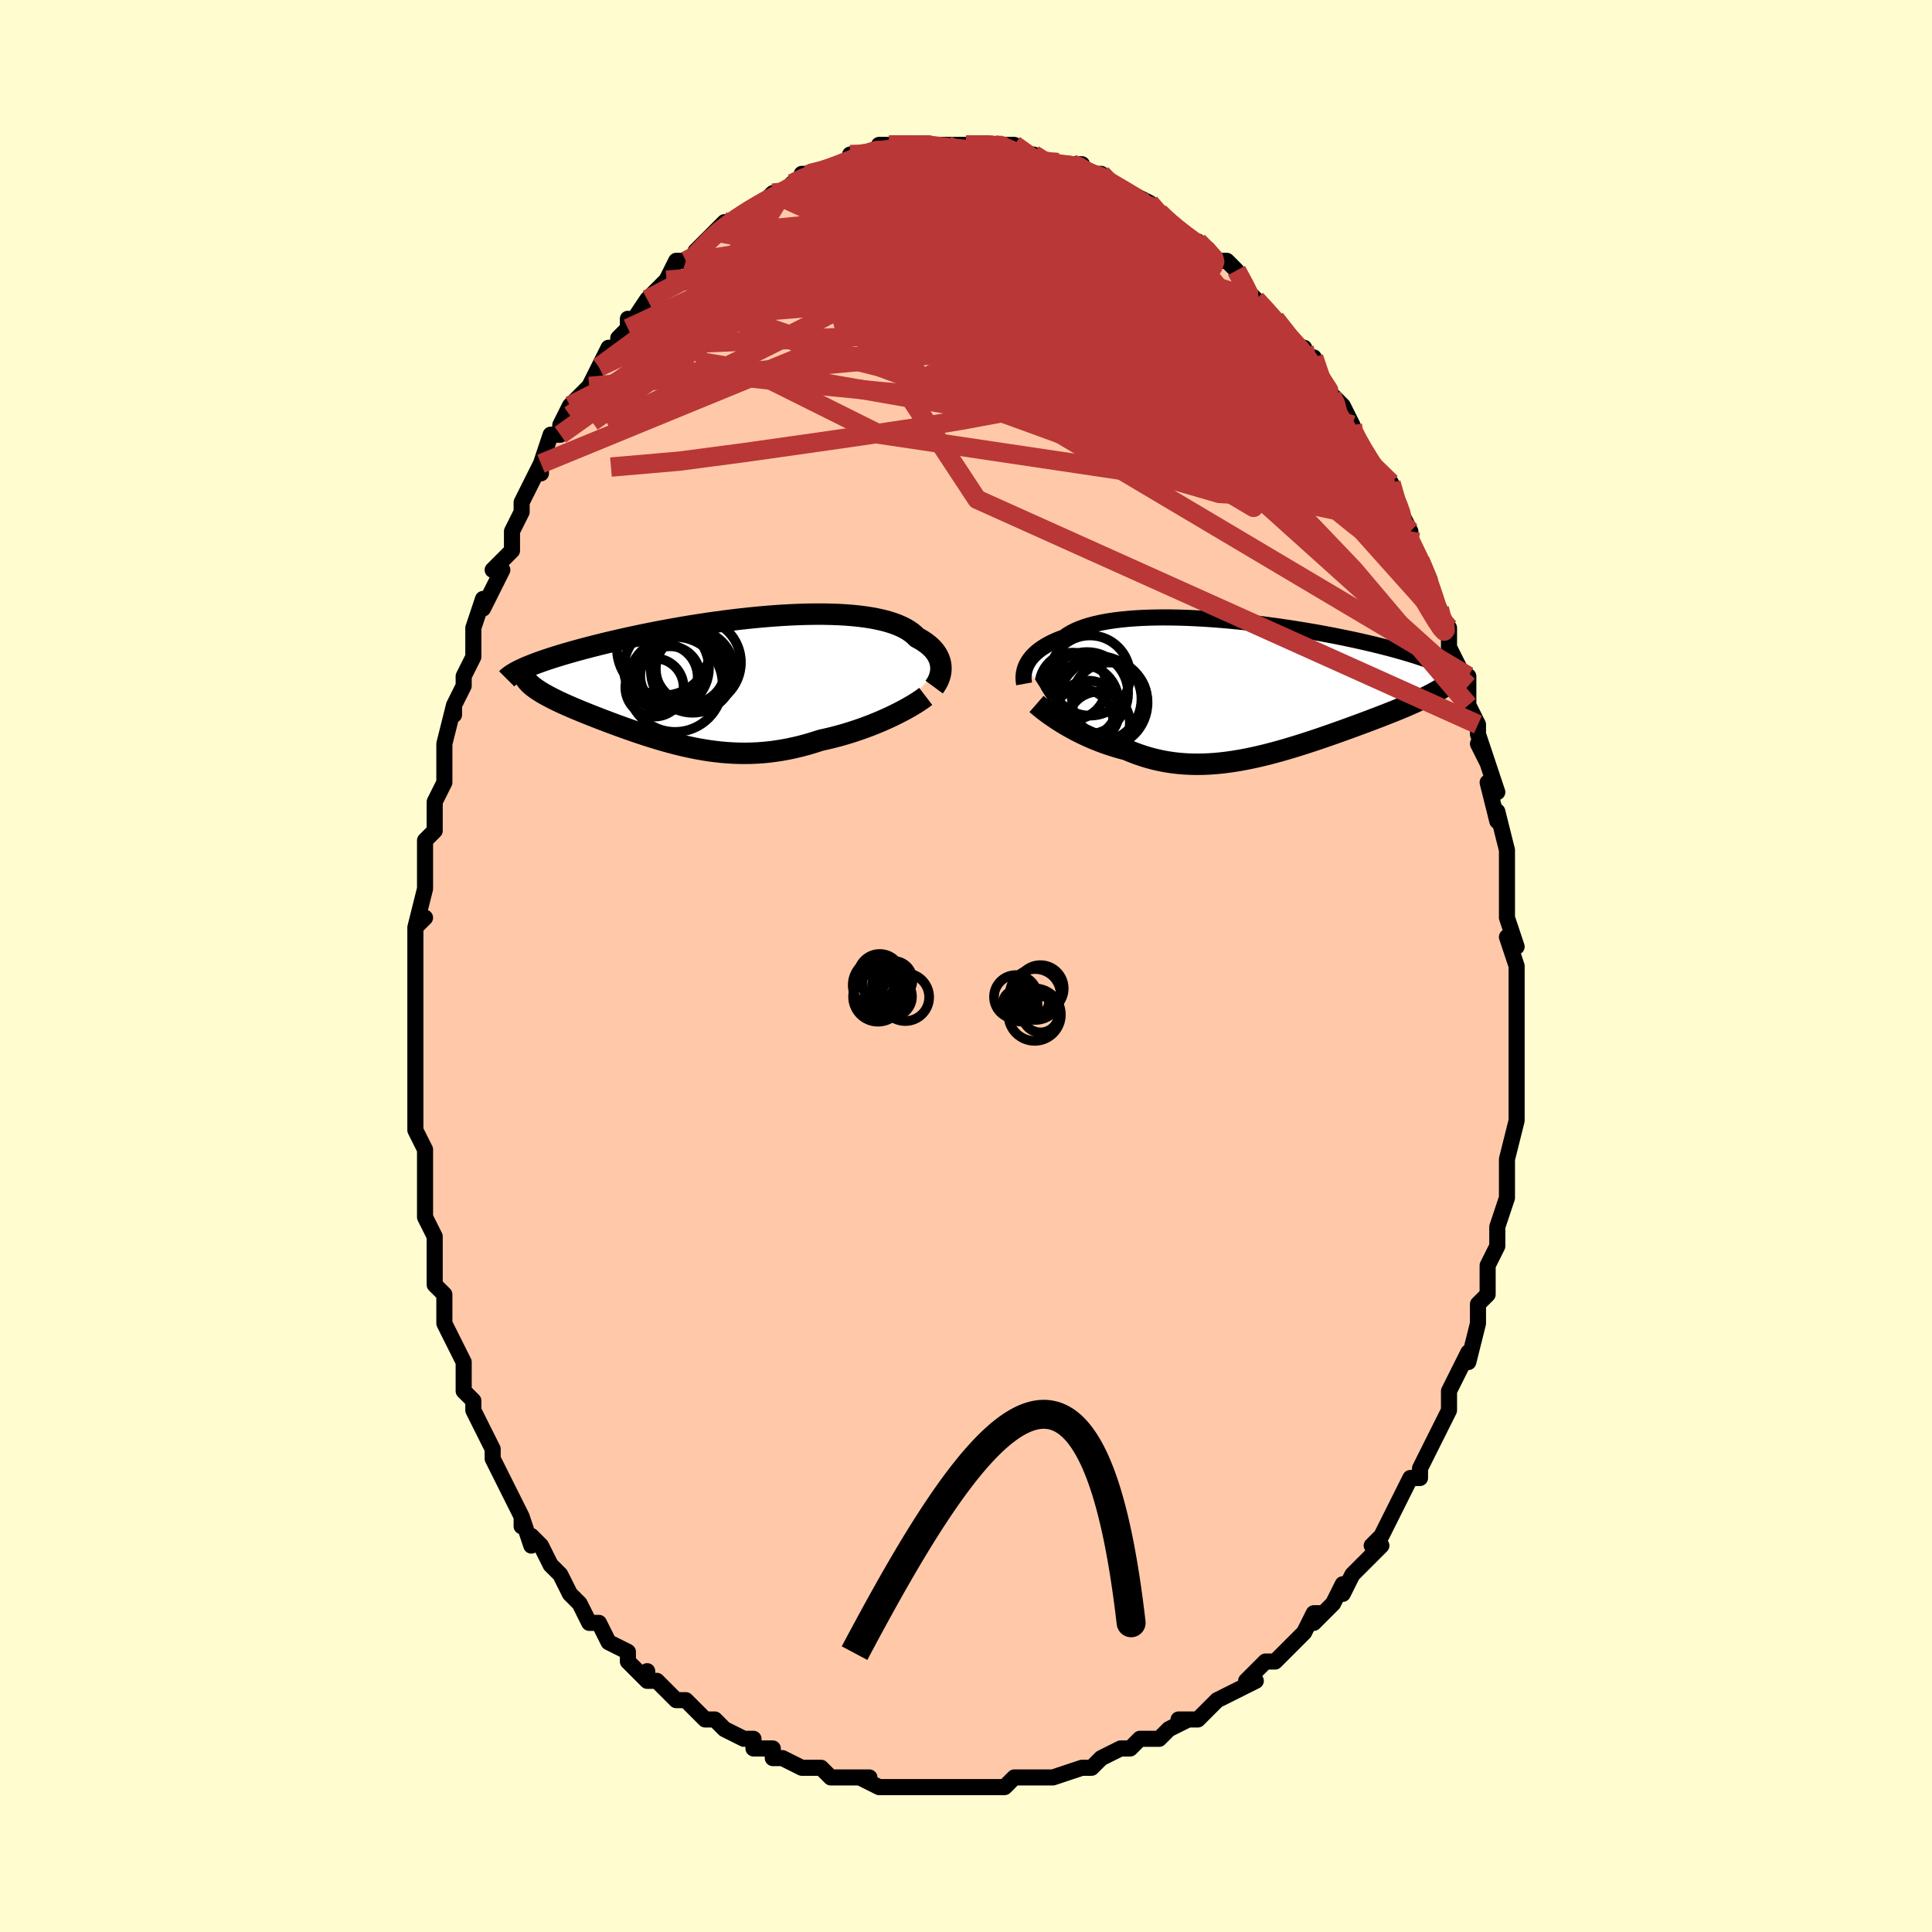 <svg viewBox="-100 -100 200 200" xmlns="http://www.w3.org/2000/svg" width="400" height="400" id="face-svg"><defs><clipPath id="leftEyeClipPath"><polyline points="23.082,-1.255,23.064,-1.479,23.025,-1.703,22.967,-1.926,22.889,-2.148,22.789,-2.368,22.669,-2.585,22.527,-2.799,22.363,-3.01,22.177,-3.216,21.97,-3.417,21.74,-3.614,21.488,-3.804,21.214,-3.989,20.918,-4.168,20.6,-4.34,20.353,-4.588,20.071,-4.825,19.75,-5.05,19.393,-5.263,18.999,-5.462,18.568,-5.648,18.101,-5.819,17.599,-5.977,17.063,-6.12,16.494,-6.248,15.892,-6.362,15.26,-6.461,14.598,-6.545,13.909,-6.615,13.194,-6.671,12.454,-6.712,11.692,-6.74,10.909,-6.755,10.107,-6.756,9.289,-6.744,8.455,-6.721,7.609,-6.685,6.751,-6.638,5.885,-6.581,5.011,-6.512,4.132,-6.435,3.251,-6.347,2.367,-6.252,1.485,-6.148,0.605,-6.036,-0.271,-5.918,-1.14,-5.793,-2.003,-5.662,-2.856,-5.527,-3.698,-5.386,-4.528,-5.242,-5.345,-5.094,-6.147,-4.943,-6.933,-4.789,-7.702,-4.634,-8.454,-4.477,-9.186,-4.32,-9.899,-4.161,-10.592,-4.003,-11.265,-3.845,-11.916,-3.688,-12.546,-3.532,-13.154,-3.377,-13.741,-3.224,-14.306,-3.072,-14.85,-2.923,-15.375,-2.774,-15.881,-2.627,-16.366,-2.482,-16.831,-2.338,-17.275,-2.196,-17.699,-2.056,-18.103,-1.919,-18.486,-1.783,-18.849,-1.65,-19.191,-1.519,-19.513,-1.391,-19.815,-1.265,-20.096,-1.141,-19.7,0.222,-19.577,0.359,-19.438,0.496,-19.283,0.634,-19.113,0.773,-18.927,0.912,-18.726,1.053,-18.51,1.195,-18.28,1.339,-18.035,1.484,-17.776,1.63,-17.503,1.778,-17.217,1.927,-16.917,2.079,-16.605,2.232,-16.279,2.387,-15.938,2.543,-15.582,2.702,-15.212,2.863,-14.829,3.027,-14.432,3.192,-14.023,3.361,-13.602,3.531,-13.169,3.704,-12.724,3.879,-12.269,4.056,-11.804,4.235,-11.329,4.415,-10.845,4.596,-10.351,4.778,-9.85,4.96,-9.34,5.141,-8.823,5.322,-8.298,5.502,-7.766,5.679,-7.227,5.854,-6.682,6.026,-6.131,6.193,-5.574,6.356,-5.011,6.512,-4.442,6.663,-3.868,6.806,-3.289,6.941,-2.705,7.067,-2.115,7.184,-1.521,7.289,-0.921,7.383,-0.317,7.464,0.293,7.533,0.907,7.587,1.526,7.626,2.15,7.649,2.778,7.656,3.412,7.647,4.05,7.619,4.692,7.573,5.339,7.509,5.99,7.425,6.646,7.322,7.305,7.2,7.967,7.058,8.632,6.897,9.3,6.717,9.97,6.517,10.641,6.3,11.186,6.18,11.728,6.052,12.267,5.914,12.803,5.768,13.334,5.613,13.86,5.449,14.381,5.279,14.894,5.101,15.4,4.917,15.898,4.726,16.386,4.531,16.863,4.331,17.329,4.127,17.782,3.92,18.221,3.711"></polyline></clipPath><clipPath id="rightEyeClipPath"><polyline points="-24.153,-2.216,-24.047,-2.43,-23.92,-2.644,-23.772,-2.858,-23.604,-3.07,-23.413,-3.28,-23.199,-3.487,-22.963,-3.69,-22.704,-3.89,-22.421,-4.084,-22.115,-4.274,-21.785,-4.457,-21.431,-4.635,-21.054,-4.806,-20.653,-4.97,-20.228,-5.126,-19.892,-5.37,-19.513,-5.599,-19.091,-5.815,-18.627,-6.015,-18.12,-6.2,-17.572,-6.37,-16.985,-6.523,-16.358,-6.661,-15.695,-6.782,-14.997,-6.887,-14.265,-6.976,-13.502,-7.049,-12.71,-7.106,-11.891,-7.148,-11.047,-7.175,-10.181,-7.188,-9.296,-7.186,-8.394,-7.17,-7.477,-7.141,-6.548,-7.099,-5.609,-7.046,-4.663,-6.981,-3.713,-6.905,-2.761,-6.819,-1.81,-6.723,-0.861,-6.618,0.083,-6.506,1.019,-6.385,1.946,-6.258,2.862,-6.125,3.764,-5.986,4.651,-5.842,5.521,-5.694,6.373,-5.543,7.204,-5.388,8.014,-5.231,8.802,-5.072,9.565,-4.911,10.304,-4.75,11.018,-4.588,11.706,-4.427,12.367,-4.266,13.001,-4.105,13.608,-3.947,14.188,-3.789,14.74,-3.634,15.266,-3.48,15.766,-3.329,16.24,-3.18,16.689,-3.034,17.113,-2.89,17.513,-2.749,17.888,-2.61,18.239,-2.473,18.565,-2.338,18.867,-2.206,19.146,-2.077,19.4,-1.95,19.63,-1.826,19.838,-1.705,20.022,-1.586,20.184,-1.47,20.324,-1.358,20.441,-1.248,19.504,-0.293,19.304,-0.144,19.089,0.005,18.858,0.155,18.613,0.307,18.352,0.46,18.076,0.614,17.785,0.77,17.479,0.928,17.159,1.088,16.825,1.249,16.478,1.412,16.116,1.578,15.741,1.746,15.354,1.916,14.952,2.088,14.535,2.262,14.103,2.439,13.656,2.619,13.195,2.801,12.721,2.986,12.233,3.175,11.732,3.366,11.22,3.559,10.695,3.756,10.159,3.954,9.613,4.155,9.057,4.358,8.491,4.561,7.917,4.766,7.334,4.971,6.743,5.176,6.146,5.38,5.541,5.582,4.931,5.782,4.315,5.98,3.695,6.173,3.07,6.362,2.442,6.546,1.81,6.723,1.175,6.893,0.538,7.055,-0.1,7.207,-0.74,7.35,-1.381,7.481,-2.022,7.6,-2.663,7.706,-3.304,7.798,-3.944,7.875,-4.582,7.937,-5.22,7.981,-5.855,8.008,-6.489,8.016,-7.119,8.005,-7.747,7.974,-8.372,7.923,-8.994,7.85,-9.612,7.757,-10.225,7.641,-10.834,7.504,-11.439,7.345,-12.038,7.164,-12.632,6.962,-13.219,6.739,-13.801,6.496,-14.3,6.366,-14.793,6.225,-15.279,6.075,-15.759,5.916,-16.231,5.748,-16.695,5.571,-17.15,5.387,-17.597,5.195,-18.034,4.997,-18.46,4.793,-18.876,4.584,-19.28,4.371,-19.671,4.155,-20.049,3.937,-20.414,3.718"></polyline></clipPath><filter id="fuzzy"><feTurbulence id="turbulence" baseFrequency="0.05" numOctaves="3" type="noise" result="noise"></feTurbulence><feDisplacementMap in="SourceGraphic" in2="noise" scale="2"></feDisplacementMap></filter><linearGradient id="rainbowGradient" x1="0%" y1="0%" x2="100%" y2="0%"><stop offset="0%" style="stop-color: rgb(165, 42, 42);  stop-opacity: 1"></stop><stop offset="50%" style="stop-color: rgb(230, 230, 250);  stop-opacity: 1"></stop><stop offset="100%" style="stop-color: rgb(165, 42, 42);  stop-opacity: 1"></stop></linearGradient></defs><title>That&#39;s an ugly face</title><desc>CREATED BY XUAN TANG, MORE INFO AT TXSTC55.GITHUB.IO</desc><rect x="-100" y="-100" width="100%" height="100%" opacity="1" fill="rgb(255, 253, 208)"></rect><polyline id="faceContour" points="57,0,57,2,57,2,57,2,57,6,57,5,57,8,57,8,57,12,57,11,57,13,57,14,57,13,57,16,57,16,56,20,56,22,56,22,56,24,56,24,56,24,55,27,55,27,55,29,55,29,54,31,54,32,54,34,53,35,53,37,53,37,52,41,52,41,52,40,51,42,50,44,50,45,50,46,49,48,49,48,48,50,49,48,48,50,47,52,47,53,46,53,45,55,45,55,45,55,44,57,43,59,42,60,43,60,42,61,40,63,39,65,39,65,39,64,38,66,36,68,37,67,36,67,35,69,33,71,33,71,32,72,32,72,31,72,30,73,29,74,30,74,26,76,26,76,26,76,25,77,24,78,22,78,23,78,21,79,20,80,20,80,18,80,17,81,17,81,16,81,14,82,13,83,12,83,12,83,12,83,9,84,9,84,7,84,7,84,6,84,5,84,4,85,3,85,3,85,0,85,0,85,0,85,-1,85,-3,85,-4,85,-6,85,-7,85,-8,85,-8,85,-9,85,-11,84,-10,84,-11,84,-13,84,-13,84,-14,84,-15,83,-16,83,-17,83,-19,82,-20,82,-20,81,-22,81,-22,80,-23,80,-23,80,-25,79,-25,79,-26,78,-27,78,-29,76,-29,76,-30,76,-31,75,-32,74,-33,74,-33,73,-33,74,-35,72,-35,71,-37,70,-37,70,-38,68,-38,68,-39,68,-40,66,-41,65,-41,65,-42,63,-42,63,-43,62,-44,60,-45,59,-45,60,-46,57,-46,58,-46,57,-47,55,-48,53,-48,53,-49,51,-49,50,-49,50,-50,48,-51,46,-51,45,-52,44,-52,44,-52,44,-52,41,-53,39,-53,39,-53,39,-54,37,-54,35,-54,34,-55,33,-55,32,-55,30,-55,30,-55,28,-56,26,-56,26,-56,23,-56,21,-56,21,-56,19,-57,17,-57,17,-57,16,-57,13,-57,13,-57,11,-57,11,-57,10,-57,8,-57,4,-57,5,-57,4,-57,2,-57,-2,-57,-1,-57,-4,-56,-5,-57,-4,-56,-8,-56,-9,-56,-10,-56,-12,-56,-12,-56,-13,-55,-14,-55,-16,-55,-17,-54,-19,-54,-21,-54,-22,-54,-23,-53,-27,-53,-26,-53,-27,-52,-29,-52,-30,-51,-32,-51,-33,-51,-34,-51,-35,-50,-38,-50,-38,-50,-37,-49,-39,-48,-41,-49,-41,-47,-43,-47,-44,-47,-45,-46,-47,-46,-48,-45,-50,-44,-52,-44,-51,-44,-52,-43,-55,-42,-55,-42,-56,-41,-58,-41,-57,-41,-58,-39,-60,-38,-62,-38,-62,-37,-64,-36,-64,-36,-65,-35,-66,-35,-67,-35,-66,-33,-69,-33,-68,-33,-69,-32,-70,-31,-71,-30,-73,-29,-73,-29,-73,-28,-73,-28,-74,-26,-76,-26,-76,-25,-77,-24,-77,-23,-78,-23,-78,-21,-79,-21,-79,-20,-80,-19,-80,-19,-80,-17,-81,-18,-81,-16,-82,-17,-82,-15,-82,-13,-83,-13,-83,-12,-83,-12,-84,-11,-84,-9,-84,-9,-85,-8,-85,-8,-85,-6,-85,-5,-85,-5,-85,-3,-85,-4,-85,-4,-85,-2,-85,0,-85,0,-85,2,-85,1,-85,3,-85,3,-85,4,-85,5,-85,5,-84,7,-84,7,-84,7,-84,8,-83,9,-83,11,-83,12,-83,12,-82,13,-82,14,-82,15,-81,15,-81,15,-81,17,-80,19,-79,18,-79,19,-79,21,-77,20,-78,22,-76,23,-75,24,-75,24,-75,26,-73,26,-73,27,-73,27,-73,28,-72,29,-70,30,-69,30,-69,30,-69,31,-68,32,-67,32,-67,34,-64,35,-64,35,-64,36,-61,36,-63,37,-60,38,-59,37,-60,39,-58,40,-56,40,-55,40,-56,41,-53,42,-52,42,-52,44,-49,44,-49,44,-50,45,-47,46,-45,46,-45,46,-45,46,-43,46,-44,47,-42,48,-40,48,-39,49,-37,49,-36,50,-35,50,-35,50,-33,51,-31,52,-29,52,-30,52,-27,53,-25,53,-25,53,-24,54,-21,53,-23,54,-21,55,-18,54,-19,55,-15,55,-15,55,-16,56,-12,56,-10,56,-12,56,-8,56,-8,56,-6,56,-5,57,-2,56,-3,57,0,57,0,57,2" fill="#ffc9a9" stroke="black" stroke-width="1.667" stroke-linejoin="round" filter="url(#fuzzy)"></polyline><g transform="translate(30.387 -28.897)"><polyline id="rightCountour" points="-24.153,-2.216,-24.047,-2.43,-23.92,-2.644,-23.772,-2.858,-23.604,-3.07,-23.413,-3.28,-23.199,-3.487,-22.963,-3.69,-22.704,-3.89,-22.421,-4.084,-22.115,-4.274,-21.785,-4.457,-21.431,-4.635,-21.054,-4.806,-20.653,-4.97,-20.228,-5.126,-19.892,-5.37,-19.513,-5.599,-19.091,-5.815,-18.627,-6.015,-18.12,-6.2,-17.572,-6.37,-16.985,-6.523,-16.358,-6.661,-15.695,-6.782,-14.997,-6.887,-14.265,-6.976,-13.502,-7.049,-12.71,-7.106,-11.891,-7.148,-11.047,-7.175,-10.181,-7.188,-9.296,-7.186,-8.394,-7.17,-7.477,-7.141,-6.548,-7.099,-5.609,-7.046,-4.663,-6.981,-3.713,-6.905,-2.761,-6.819,-1.81,-6.723,-0.861,-6.618,0.083,-6.506,1.019,-6.385,1.946,-6.258,2.862,-6.125,3.764,-5.986,4.651,-5.842,5.521,-5.694,6.373,-5.543,7.204,-5.388,8.014,-5.231,8.802,-5.072,9.565,-4.911,10.304,-4.75,11.018,-4.588,11.706,-4.427,12.367,-4.266,13.001,-4.105,13.608,-3.947,14.188,-3.789,14.74,-3.634,15.266,-3.48,15.766,-3.329,16.24,-3.18,16.689,-3.034,17.113,-2.89,17.513,-2.749,17.888,-2.61,18.239,-2.473,18.565,-2.338,18.867,-2.206,19.146,-2.077,19.4,-1.95,19.63,-1.826,19.838,-1.705,20.022,-1.586,20.184,-1.47,20.324,-1.358,20.441,-1.248,19.504,-0.293,19.304,-0.144,19.089,0.005,18.858,0.155,18.613,0.307,18.352,0.46,18.076,0.614,17.785,0.77,17.479,0.928,17.159,1.088,16.825,1.249,16.478,1.412,16.116,1.578,15.741,1.746,15.354,1.916,14.952,2.088,14.535,2.262,14.103,2.439,13.656,2.619,13.195,2.801,12.721,2.986,12.233,3.175,11.732,3.366,11.22,3.559,10.695,3.756,10.159,3.954,9.613,4.155,9.057,4.358,8.491,4.561,7.917,4.766,7.334,4.971,6.743,5.176,6.146,5.38,5.541,5.582,4.931,5.782,4.315,5.98,3.695,6.173,3.07,6.362,2.442,6.546,1.81,6.723,1.175,6.893,0.538,7.055,-0.1,7.207,-0.74,7.35,-1.381,7.481,-2.022,7.6,-2.663,7.706,-3.304,7.798,-3.944,7.875,-4.582,7.937,-5.22,7.981,-5.855,8.008,-6.489,8.016,-7.119,8.005,-7.747,7.974,-8.372,7.923,-8.994,7.85,-9.612,7.757,-10.225,7.641,-10.834,7.504,-11.439,7.345,-12.038,7.164,-12.632,6.962,-13.219,6.739,-13.801,6.496,-14.3,6.366,-14.793,6.225,-15.279,6.075,-15.759,5.916,-16.231,5.748,-16.695,5.571,-17.15,5.387,-17.597,5.195,-18.034,4.997,-18.46,4.793,-18.876,4.584,-19.28,4.371,-19.671,4.155,-20.049,3.937,-20.414,3.718" fill="white" stroke="white" stroke-width="0" stroke-linejoin="round" filter="url(#fuzzy)"></polyline></g><g transform="translate(-25.679 -29.671)"><polyline id="leftCountour" points="23.082,-1.255,23.064,-1.479,23.025,-1.703,22.967,-1.926,22.889,-2.148,22.789,-2.368,22.669,-2.585,22.527,-2.799,22.363,-3.01,22.177,-3.216,21.97,-3.417,21.74,-3.614,21.488,-3.804,21.214,-3.989,20.918,-4.168,20.6,-4.34,20.353,-4.588,20.071,-4.825,19.75,-5.05,19.393,-5.263,18.999,-5.462,18.568,-5.648,18.101,-5.819,17.599,-5.977,17.063,-6.12,16.494,-6.248,15.892,-6.362,15.26,-6.461,14.598,-6.545,13.909,-6.615,13.194,-6.671,12.454,-6.712,11.692,-6.74,10.909,-6.755,10.107,-6.756,9.289,-6.744,8.455,-6.721,7.609,-6.685,6.751,-6.638,5.885,-6.581,5.011,-6.512,4.132,-6.435,3.251,-6.347,2.367,-6.252,1.485,-6.148,0.605,-6.036,-0.271,-5.918,-1.14,-5.793,-2.003,-5.662,-2.856,-5.527,-3.698,-5.386,-4.528,-5.242,-5.345,-5.094,-6.147,-4.943,-6.933,-4.789,-7.702,-4.634,-8.454,-4.477,-9.186,-4.32,-9.899,-4.161,-10.592,-4.003,-11.265,-3.845,-11.916,-3.688,-12.546,-3.532,-13.154,-3.377,-13.741,-3.224,-14.306,-3.072,-14.85,-2.923,-15.375,-2.774,-15.881,-2.627,-16.366,-2.482,-16.831,-2.338,-17.275,-2.196,-17.699,-2.056,-18.103,-1.919,-18.486,-1.783,-18.849,-1.65,-19.191,-1.519,-19.513,-1.391,-19.815,-1.265,-20.096,-1.141,-19.7,0.222,-19.577,0.359,-19.438,0.496,-19.283,0.634,-19.113,0.773,-18.927,0.912,-18.726,1.053,-18.51,1.195,-18.28,1.339,-18.035,1.484,-17.776,1.63,-17.503,1.778,-17.217,1.927,-16.917,2.079,-16.605,2.232,-16.279,2.387,-15.938,2.543,-15.582,2.702,-15.212,2.863,-14.829,3.027,-14.432,3.192,-14.023,3.361,-13.602,3.531,-13.169,3.704,-12.724,3.879,-12.269,4.056,-11.804,4.235,-11.329,4.415,-10.845,4.596,-10.351,4.778,-9.85,4.96,-9.34,5.141,-8.823,5.322,-8.298,5.502,-7.766,5.679,-7.227,5.854,-6.682,6.026,-6.131,6.193,-5.574,6.356,-5.011,6.512,-4.442,6.663,-3.868,6.806,-3.289,6.941,-2.705,7.067,-2.115,7.184,-1.521,7.289,-0.921,7.383,-0.317,7.464,0.293,7.533,0.907,7.587,1.526,7.626,2.15,7.649,2.778,7.656,3.412,7.647,4.05,7.619,4.692,7.573,5.339,7.509,5.99,7.425,6.646,7.322,7.305,7.2,7.967,7.058,8.632,6.897,9.3,6.717,9.97,6.517,10.641,6.3,11.186,6.18,11.728,6.052,12.267,5.914,12.803,5.768,13.334,5.613,13.86,5.449,14.381,5.279,14.894,5.101,15.4,4.917,15.898,4.726,16.386,4.531,16.863,4.331,17.329,4.127,17.782,3.92,18.221,3.711" fill="white" stroke="white" stroke-width="0" stroke-linejoin="round" filter="url(#fuzzy)"></polyline></g><g transform="translate(30.387 -28.897)"><polyline id="rightUpper" points="-24.366,-0.31,-24.394,-0.464,-24.415,-0.63,-24.428,-0.806,-24.431,-0.99,-24.422,-1.182,-24.4,-1.381,-24.363,-1.584,-24.311,-1.792,-24.241,-2.003,-24.153,-2.216,-24.047,-2.43,-23.92,-2.644,-23.772,-2.858,-23.604,-3.07,-23.413,-3.28,-23.199,-3.487,-22.963,-3.69,-22.704,-3.89,-22.421,-4.084,-22.115,-4.274,-21.785,-4.457,-21.431,-4.635,-21.054,-4.806,-20.653,-4.97,-20.228,-5.126,-19.892,-5.37,-19.513,-5.599,-19.091,-5.815,-18.627,-6.015,-18.12,-6.2,-17.572,-6.37,-16.985,-6.523,-16.358,-6.661,-15.695,-6.782,-14.997,-6.887,-14.265,-6.976,-13.502,-7.049,-12.71,-7.106,-11.891,-7.148,-11.047,-7.175,-10.181,-7.188,-9.296,-7.186,-8.394,-7.17,-7.477,-7.141,-6.548,-7.099,-5.609,-7.046,-4.663,-6.981,-3.713,-6.905,-2.761,-6.819,-1.81,-6.723,-0.861,-6.618,0.083,-6.506,1.019,-6.385,1.946,-6.258,2.862,-6.125,3.764,-5.986,4.651,-5.842,5.521,-5.694,6.373,-5.543,7.204,-5.388,8.014,-5.231,8.802,-5.072,9.565,-4.911,10.304,-4.75,11.018,-4.588,11.706,-4.427,12.367,-4.266,13.001,-4.105,13.608,-3.947,14.188,-3.789,14.74,-3.634,15.266,-3.48,15.766,-3.329,16.24,-3.18,16.689,-3.034,17.113,-2.89,17.513,-2.749,17.888,-2.61,18.239,-2.473,18.565,-2.338,18.867,-2.206,19.146,-2.077,19.4,-1.95,19.63,-1.826,19.838,-1.705,20.022,-1.586,20.184,-1.47,20.324,-1.358,20.441,-1.248,20.537,-1.14,20.613,-1.036,20.667,-0.934,20.701,-0.835,20.716,-0.739,20.712,-0.646,20.689,-0.555,20.648,-0.467,20.589,-0.381,20.513,-0.298" fill="none" stroke="black" stroke-width="1.667" stroke-linejoin="round" filter="url(#fuzzy)"></polyline><polyline id="rightLower" points="-23.087,1.77,-22.914,1.921,-22.718,2.086,-22.498,2.264,-22.257,2.453,-21.995,2.651,-21.714,2.856,-21.414,3.066,-21.097,3.281,-20.763,3.499,-20.414,3.718,-20.049,3.937,-19.671,4.155,-19.28,4.371,-18.876,4.584,-18.46,4.793,-18.034,4.997,-17.597,5.195,-17.15,5.387,-16.695,5.571,-16.231,5.748,-15.759,5.916,-15.279,6.075,-14.793,6.225,-14.3,6.366,-13.801,6.496,-13.219,6.739,-12.632,6.962,-12.038,7.164,-11.439,7.345,-10.834,7.504,-10.225,7.641,-9.612,7.757,-8.994,7.85,-8.372,7.923,-7.747,7.974,-7.119,8.005,-6.489,8.016,-5.855,8.008,-5.22,7.981,-4.582,7.937,-3.944,7.875,-3.304,7.798,-2.663,7.706,-2.022,7.6,-1.381,7.481,-0.74,7.35,-0.1,7.207,0.538,7.055,1.175,6.893,1.81,6.723,2.442,6.546,3.07,6.362,3.695,6.173,4.315,5.98,4.931,5.782,5.541,5.582,6.146,5.38,6.743,5.176,7.334,4.971,7.917,4.766,8.491,4.561,9.057,4.358,9.613,4.155,10.159,3.954,10.695,3.756,11.22,3.559,11.732,3.366,12.233,3.175,12.721,2.986,13.195,2.801,13.656,2.619,14.103,2.439,14.535,2.262,14.952,2.088,15.354,1.916,15.741,1.746,16.116,1.578,16.478,1.412,16.825,1.249,17.159,1.088,17.479,0.928,17.785,0.77,18.076,0.614,18.352,0.46,18.613,0.307,18.858,0.155,19.089,0.005,19.304,-0.144,19.504,-0.293,19.689,-0.44,19.858,-0.587,20.011,-0.733,20.15,-0.879,20.273,-1.024,20.381,-1.169,20.475,-1.314,20.554,-1.458,20.618,-1.603,20.669,-1.747" fill="none" stroke="black" stroke-width="2.222" stroke-linejoin="round" filter="url(#fuzzy)"></polyline><!--[--><circle r="4.256" cx="-17.862" cy="0.653" stroke="black" fill="none" stroke-width="1" filter="url(#fuzzy)" clip-path="url(#rightEyeClipPath)"></circle><circle r="3.235" cx="-18.4" cy="3.46" stroke="black" fill="none" stroke-width="1" filter="url(#fuzzy)" clip-path="url(#rightEyeClipPath)"></circle><circle r="3.892" cx="-15.531" cy="1.374" stroke="black" fill="none" stroke-width="1" filter="url(#fuzzy)" clip-path="url(#rightEyeClipPath)"></circle><circle r="3.209" cx="-17.738" cy="2.566" stroke="black" fill="none" stroke-width="1" filter="url(#fuzzy)" clip-path="url(#rightEyeClipPath)"></circle><circle r="4.428" cx="-16.65" cy="1.248" stroke="black" fill="none" stroke-width="1" filter="url(#fuzzy)" clip-path="url(#rightEyeClipPath)"></circle><circle r="3.826" cx="-18.43" cy="1.543" stroke="black" fill="none" stroke-width="1" filter="url(#fuzzy)" clip-path="url(#rightEyeClipPath)"></circle><circle r="4.618" cx="-16.211" cy="1.644" stroke="black" fill="none" stroke-width="1" filter="url(#fuzzy)" clip-path="url(#rightEyeClipPath)"></circle><circle r="4.152" cx="-17.557" cy="-1.171" stroke="black" fill="none" stroke-width="1" filter="url(#fuzzy)" clip-path="url(#rightEyeClipPath)"></circle><circle r="3.468" cx="-19.34" cy="-0.075" stroke="black" fill="none" stroke-width="1" filter="url(#fuzzy)" clip-path="url(#rightEyeClipPath)"></circle><circle r="3.238" cx="-16.663" cy="3.739" stroke="black" fill="none" stroke-width="1" filter="url(#fuzzy)" clip-path="url(#rightEyeClipPath)"></circle><!--]--></g><g transform="translate(-25.679 -29.671)"><polyline id="leftUpper" points="22.379,0.797,22.508,0.622,22.626,0.437,22.734,0.244,22.829,0.044,22.911,-0.163,22.978,-0.374,23.03,-0.59,23.065,-0.81,23.083,-1.031,23.082,-1.255,23.064,-1.479,23.025,-1.703,22.967,-1.926,22.889,-2.148,22.789,-2.368,22.669,-2.585,22.527,-2.799,22.363,-3.01,22.177,-3.216,21.97,-3.417,21.74,-3.614,21.488,-3.804,21.214,-3.989,20.918,-4.168,20.6,-4.34,20.353,-4.588,20.071,-4.825,19.75,-5.05,19.393,-5.263,18.999,-5.462,18.568,-5.648,18.101,-5.819,17.599,-5.977,17.063,-6.12,16.494,-6.248,15.892,-6.362,15.26,-6.461,14.598,-6.545,13.909,-6.615,13.194,-6.671,12.454,-6.712,11.692,-6.74,10.909,-6.755,10.107,-6.756,9.289,-6.744,8.455,-6.721,7.609,-6.685,6.751,-6.638,5.885,-6.581,5.011,-6.512,4.132,-6.435,3.251,-6.347,2.367,-6.252,1.485,-6.148,0.605,-6.036,-0.271,-5.918,-1.14,-5.793,-2.003,-5.662,-2.856,-5.527,-3.698,-5.386,-4.528,-5.242,-5.345,-5.094,-6.147,-4.943,-6.933,-4.789,-7.702,-4.634,-8.454,-4.477,-9.186,-4.32,-9.899,-4.161,-10.592,-4.003,-11.265,-3.845,-11.916,-3.688,-12.546,-3.532,-13.154,-3.377,-13.741,-3.224,-14.306,-3.072,-14.85,-2.923,-15.375,-2.774,-15.881,-2.627,-16.366,-2.482,-16.831,-2.338,-17.275,-2.196,-17.699,-2.056,-18.103,-1.919,-18.486,-1.783,-18.849,-1.65,-19.191,-1.519,-19.513,-1.391,-19.815,-1.265,-20.096,-1.141,-20.358,-1.021,-20.6,-0.903,-20.823,-0.787,-21.027,-0.675,-21.211,-0.565,-21.378,-0.457,-21.526,-0.353,-21.657,-0.251,-21.77,-0.151,-21.867,-0.054" fill="none" stroke="black" stroke-width="2.222" stroke-linejoin="round" filter="url(#fuzzy)"></polyline><polyline id="leftLower" points="21.509,1.761,21.295,1.925,21.051,2.1,20.778,2.284,20.479,2.475,20.154,2.673,19.807,2.876,19.439,3.083,19.05,3.291,18.644,3.501,18.221,3.711,17.782,3.92,17.329,4.127,16.863,4.331,16.386,4.531,15.898,4.726,15.4,4.917,14.894,5.101,14.381,5.279,13.86,5.449,13.334,5.613,12.803,5.768,12.267,5.914,11.728,6.052,11.186,6.18,10.641,6.3,9.97,6.517,9.3,6.717,8.632,6.897,7.967,7.058,7.305,7.2,6.646,7.322,5.99,7.425,5.339,7.509,4.692,7.573,4.05,7.619,3.412,7.647,2.778,7.656,2.15,7.649,1.526,7.626,0.907,7.587,0.293,7.533,-0.317,7.464,-0.921,7.383,-1.521,7.289,-2.115,7.184,-2.705,7.067,-3.289,6.941,-3.868,6.806,-4.442,6.663,-5.011,6.512,-5.574,6.356,-6.131,6.193,-6.682,6.026,-7.227,5.854,-7.766,5.679,-8.298,5.502,-8.823,5.322,-9.34,5.141,-9.85,4.96,-10.351,4.778,-10.845,4.596,-11.329,4.415,-11.804,4.235,-12.269,4.056,-12.724,3.879,-13.169,3.704,-13.602,3.531,-14.023,3.361,-14.432,3.192,-14.829,3.027,-15.212,2.863,-15.582,2.702,-15.938,2.543,-16.279,2.387,-16.605,2.232,-16.917,2.079,-17.217,1.927,-17.503,1.778,-17.776,1.63,-18.035,1.484,-18.28,1.339,-18.51,1.195,-18.726,1.053,-18.927,0.912,-19.113,0.773,-19.283,0.634,-19.438,0.496,-19.577,0.359,-19.7,0.222,-19.808,0.087,-19.899,-0.049,-19.975,-0.184,-20.035,-0.319,-20.079,-0.453,-20.107,-0.588,-20.121,-0.722,-20.118,-0.857,-20.101,-0.991,-20.07,-1.125" fill="none" stroke="black" stroke-width="2.222" stroke-linejoin="round" filter="url(#fuzzy)"></polyline><!--[--><circle r="3.401" cx="-5.497" cy="-0.228" stroke="black" fill="none" stroke-width="1" filter="url(#fuzzy)" clip-path="url(#leftEyeClipPath)"></circle><circle r="4.405" cx="-5.335" cy="-1.18" stroke="black" fill="none" stroke-width="1" filter="url(#fuzzy)" clip-path="url(#leftEyeClipPath)"></circle><circle r="4.313" cx="-2.631" cy="-0.858" stroke="black" fill="none" stroke-width="1" filter="url(#fuzzy)" clip-path="url(#leftEyeClipPath)"></circle><circle r="4.525" cx="-2.146" cy="-1.752" stroke="black" fill="none" stroke-width="1" filter="url(#fuzzy)" clip-path="url(#leftEyeClipPath)"></circle><circle r="4.914" cx="-4.431" cy="0.523" stroke="black" fill="none" stroke-width="1" filter="url(#fuzzy)" clip-path="url(#leftEyeClipPath)"></circle><circle r="3.088" cx="-4.95" cy="-0.339" stroke="black" fill="none" stroke-width="1" filter="url(#fuzzy)" clip-path="url(#leftEyeClipPath)"></circle><circle r="4.806" cx="-5.643" cy="-3.149" stroke="black" fill="none" stroke-width="1" filter="url(#fuzzy)" clip-path="url(#leftEyeClipPath)"></circle><circle r="3.018" cx="-6.57" cy="0.836" stroke="black" fill="none" stroke-width="1" filter="url(#fuzzy)" clip-path="url(#leftEyeClipPath)"></circle><circle r="3.952" cx="-2.972" cy="-1.219" stroke="black" fill="none" stroke-width="1" filter="url(#fuzzy)" clip-path="url(#leftEyeClipPath)"></circle><circle r="3.601" cx="-2.831" cy="-1.082" stroke="black" fill="none" stroke-width="1" filter="url(#fuzzy)" clip-path="url(#leftEyeClipPath)"></circle><!--]--></g><g id="hairs"><!--[--><polyline points="0,-85,1.007,-84.951,1.257,-84.787,1.205,-84.475,0.865,-83.98,0.193,-83.275,-0.853,-82.349,-2.317,-81.215,-4.235,-79.888,-6.633,-78.368,-9.515,-76.637,-12.886,-74.671,-16.771,-72.454,-21.239,-69.966,-26.379,-67.16,-32.259,-63.942" fill="none" stroke="rgb(185, 55, 55)" stroke-width="2" stroke-linejoin="round" filter="url(#fuzzy)"></polyline><polyline points="-5,-85,-4.611,-84.98,-4.222,-84.914,-3.962,-84.798,-3.675,-84.627,-3.358,-84.388,-3.122,-84.069,-3.08,-83.657,-3.295,-83.144,-3.78,-82.524,-4.524,-81.786,-5.515,-80.919,-6.749,-79.909,-8.235,-78.745,-9.992,-77.424,-12.046,-75.941,-14.422,-74.288,-17.139,-72.444,-20.209,-70.374,-23.654,-68.043,-27.512,-65.433,-31.799,-62.618,-36.387,-59.902" fill="none" stroke="rgb(185, 55, 55)" stroke-width="2" stroke-linejoin="round" filter="url(#fuzzy)"></polyline><polyline points="-29,-73,-28.203,-73.404,-27.363,-74.291,-26.443,-75.249,-25.506,-76.099,-24.579,-76.816,-23.685,-77.426,-22.85,-77.952,-22.103,-78.405,-21.477,-78.78,-21,-79.06,-20.704,-79.226,-20.614,-79.263,-20.755,-79.165,-21.15,-78.93,-21.816,-78.546,-22.767,-77.984,-24.005,-77.178,-25.593,-75.991" fill="none" stroke="rgb(185, 55, 55)" stroke-width="2" stroke-linejoin="round" filter="url(#fuzzy)"></polyline><polyline points="13,-82,13.888,-81.743,14.577,-81.348,15.22,-80.952,15.937,-80.53,16.698,-80.084,17.414,-79.645,18.028,-79.235,18.521,-78.861,18.895,-78.526,19.147,-78.24,19.254,-78.028,19.182,-77.915,18.886,-77.926,18.33,-78.077,17.494,-78.379,16.386,-78.84,15.029,-79.459,13.435,-80.215,11.582,-81.095,9.419,-82.139,6.918,-83.458" fill="none" stroke="rgb(185, 55, 55)" stroke-width="2" stroke-linejoin="round" filter="url(#fuzzy)"></polyline><polyline points="9,-83,10.515,-82.929,11.499,-82.684,12.263,-82.371,12.94,-82.066,13.532,-81.789,14.008,-81.539,14.35,-81.316,14.553,-81.122,14.598,-80.972,14.453,-80.893,14.077,-80.912,13.441,-81.047,12.513,-81.312,11.267,-81.725,9.676,-82.302,7.73,-83.047,5.44,-83.948" fill="none" stroke="rgb(185, 55, 55)" stroke-width="2" stroke-linejoin="round" filter="url(#fuzzy)"></polyline><polyline points="40,-56,40.095,-55.382,40.479,-54.597,41.081,-53.528,41.774,-52.394,42.461,-51.335,43.078,-50.408,43.587,-49.618,43.968,-48.958,44.209,-48.447,44.298,-48.127,44.231,-48.045,44.013,-48.231,43.658,-48.684,43.18,-49.389,42.581,-50.332,41.845,-51.523,40.949,-53.007,39.856,-54.864,38.535,-57.162,36.967,-59.956" fill="none" stroke="rgb(185, 55, 55)" stroke-width="2" stroke-linejoin="round" filter="url(#fuzzy)"></polyline><polyline points="-16,-82,-15.967,-82.074,-14.973,-82.33,-13.867,-82.667,-12.9,-83.015,-12.068,-83.354,-11.312,-83.676,-10.611,-83.965,-9.989,-84.201,-9.482,-84.365,-9.122,-84.439,-8.926,-84.414,-8.918,-84.293,-9.145,-84.085,-9.666,-83.802,-10.514,-83.45,-11.665,-83.028,-13.033,-82.52,-14.544,-81.896,-16.301,-81.11" fill="none" stroke="rgb(185, 55, 55)" stroke-width="2" stroke-linejoin="round" filter="url(#fuzzy)"></polyline><polyline points="36,-61,36.194,-61.539,36.397,-61.065,36.361,-60.644,36.068,-60.422,35.502,-60.377,34.606,-60.541,33.329,-60.968,31.648,-61.692,29.55,-62.722,27.005,-64.077,23.963,-65.793,20.387,-67.916,16.288,-70.48,11.719,-73.478,6.696,-76.866,1.1,-80.65" fill="none" stroke="rgb(185, 55, 55)" stroke-width="2" stroke-linejoin="round" filter="url(#fuzzy)"></polyline><polyline points="30,-69,30.041,-68.944,30.265,-68.668,30.607,-68.213,30.965,-67.668,31.256,-67.121,31.401,-66.65,31.337,-66.311,31.027,-66.128,30.459,-66.101,29.634,-66.225,28.556,-66.494,27.217,-66.91,25.604,-67.476,23.7,-68.204,21.5,-69.111,19.007,-70.22,16.235,-71.55,13.179,-73.114,9.797,-74.922,6.002,-76.989,1.704,-79.339,-3.1,-82.003" fill="none" stroke="rgb(185, 55, 55)" stroke-width="2" stroke-linejoin="round" filter="url(#fuzzy)"></polyline><polyline points="28,-72,28.803,-70.522,29.196,-69.73,29.279,-69.274,29.192,-68.899,28.998,-68.488,28.69,-68.023,28.222,-67.538,27.533,-67.084,26.567,-66.705,25.282,-66.425,23.66,-66.249,21.697,-66.169,19.397,-66.176,16.761,-66.262,13.787,-66.421,10.461,-66.648,6.766,-66.941,2.682,-67.296,-1.802,-67.716,-6.673,-68.222,-11.905,-68.888,-17.48,-69.849,-23.43,-71.221" fill="none" stroke="rgb(185, 55, 55)" stroke-width="2" stroke-linejoin="round" filter="url(#fuzzy)"></polyline><polyline points="2,-85,1.854,-84.994,2.314,-84.965,2.81,-84.88,3.222,-84.708,3.511,-84.452,3.648,-84.135,3.612,-83.782,3.398,-83.398,3.013,-82.982,2.462,-82.528,1.729,-82.032,0.775,-81.487,-0.452,-80.88,-1.995,-80.194,-3.879,-79.418,-6.112,-78.547,-8.686,-77.598,-11.588,-76.603,-14.809,-75.592,-18.365,-74.546,-22.344,-73.347,-26.885,-71.817" fill="none" stroke="rgb(185, 55, 55)" stroke-width="2" stroke-linejoin="round" filter="url(#fuzzy)"></polyline><polyline points="-17,-81,-17.113,-81.255,-16.49,-81.641,-15.538,-82.006,-14.386,-82.361,-13.174,-82.718,-11.998,-83.072,-10.888,-83.417,-9.837,-83.747,-8.847,-84.056,-7.938,-84.333,-7.137,-84.567,-6.458,-84.748,-5.897,-84.873,-5.454,-84.947,-5.159,-84.983,-5.081,-84.996,-5.301,-84.999,-5.866,-85,-6.734,-85,-7.762,-85" fill="none" stroke="rgb(185, 55, 55)" stroke-width="2" stroke-linejoin="round" filter="url(#fuzzy)"></polyline><polyline points="36,-63,36.674,-60.996,36.779,-60.103,36.505,-59.593,35.899,-59.187,34.896,-58.901,33.445,-58.799,31.542,-58.903,29.192,-59.211,26.383,-59.735,23.076,-60.503,19.217,-61.545,14.758,-62.864,9.666,-64.439,3.93,-66.241,-2.461,-68.281,-9.55,-70.621,-17.398,-73.283" fill="none" stroke="rgb(185, 55, 55)" stroke-width="2" stroke-linejoin="round" filter="url(#fuzzy)"></polyline><polyline points="44,-50,44.639,-47.761,44.529,-46.649,43.681,-46.316,42.209,-46.428,40.215,-46.784,37.746,-47.287,34.785,-47.913,31.275,-48.692,27.148,-49.691,22.352,-50.989,16.86,-52.657,10.662,-54.746,3.749,-57.264,-3.903,-60.152,-12.35,-63.276,-21.684,-66.509" fill="none" stroke="rgb(185, 55, 55)" stroke-width="2" stroke-linejoin="round" filter="url(#fuzzy)"></polyline><polyline points="8,-83,9.091,-82.974,9.988,-82.829,10.446,-82.537,10.503,-82.141,10.218,-81.672,9.607,-81.136,8.665,-80.524,7.392,-79.829,5.792,-79.052,3.842,-78.192,1.493,-77.244,-1.313,-76.192,-4.612,-75.017,-8.401,-73.721,-12.66,-72.332,-17.391,-70.892,-22.668,-69.41,-28.614,-67.911" fill="none" stroke="rgb(185, 55, 55)" stroke-width="2" stroke-linejoin="round" filter="url(#fuzzy)"></polyline><polyline points="22,-76,22.751,-75.362,23.096,-74.947,23.09,-74.498,22.708,-74.039,21.905,-73.616,20.659,-73.199,18.971,-72.729,16.838,-72.187,14.234,-71.61,11.118,-71.065,7.45,-70.58,3.209,-70.123,-1.601,-69.627,-6.961,-69.061,-12.847,-68.465,-19.274,-67.925,-26.438,-67.382" fill="none" stroke="rgb(185, 55, 55)" stroke-width="2" stroke-linejoin="round" filter="url(#fuzzy)"></polyline><polyline points="30,-69,29.978,-68.921,30.009,-68.563,30.03,-67.959,29.942,-67.19,29.663,-66.334,29.122,-65.46,28.26,-64.614,27.041,-63.812,25.457,-63.045,23.509,-62.295,21.204,-61.541,18.538,-60.764,15.505,-59.95,12.092,-59.097,8.287,-58.217,4.084,-57.34,-0.513,-56.49,-5.498,-55.674,-10.881,-54.868,-16.692,-54.035,-22.964,-53.148,-29.687,-52.261,-36.754,-51.65" fill="none" stroke="rgb(185, 55, 55)" stroke-width="2" stroke-linejoin="round" filter="url(#fuzzy)"></polyline><polyline points="44,-49,44.068,-49.038,44.353,-48.55,44.724,-47.706,45.007,-46.918,45.129,-46.371,45.102,-46.066,44.972,-45.937,44.77,-45.928,44.5,-46.023,44.141,-46.253,43.659,-46.676,43.021,-47.365,42.196,-48.385,41.162,-49.779,39.901,-51.558,38.41,-53.706,36.689,-56.199,34.732,-59.031,32.5,-62.247,29.923,-65.959,26.983,-70.281" fill="none" stroke="rgb(185, 55, 55)" stroke-width="2" stroke-linejoin="round" filter="url(#fuzzy)"></polyline><polyline points="20,-78,21.534,-76.516,22.535,-75.685,23.221,-75.16,23.697,-74.754,23.982,-74.43,24.066,-74.184,23.944,-73.993,23.622,-73.828,23.102,-73.683,22.372,-73.588,21.407,-73.588,20.184,-73.719,18.691,-73.983,16.928,-74.361,14.898,-74.826,12.59,-75.366,9.971,-75.987,6.993,-76.718,3.615,-77.589,-0.152,-78.62,-4.237,-79.823,-8.562,-81.241" fill="none" stroke="rgb(185, 55, 55)" stroke-width="2" stroke-linejoin="round" filter="url(#fuzzy)"></polyline><polyline points="47,-42,47.669,-40.404,48.094,-39.146,48.412,-38.164,48.621,-37.477,48.709,-37.045,48.676,-36.815,48.519,-36.779,48.22,-36.981,47.74,-37.488,47.044,-38.361,46.11,-39.637,44.94,-41.339,43.544,-43.482,41.932,-46.085,40.102,-49.179,38.024,-52.814,35.652,-57.061,32.946,-61.955,29.957,-67.404" fill="none" stroke="rgb(185, 55, 55)" stroke-width="2" stroke-linejoin="round" filter="url(#fuzzy)"></polyline><polyline points="19,-79,19.971,-77.88,20.175,-77.234,20.067,-76.621,19.578,-76.082,18.595,-75.661,17.052,-75.342,14.906,-75.109,12.119,-74.958,8.664,-74.876,4.523,-74.822,-0.312,-74.752,-5.865,-74.664,-12.19,-74.602,-19.42,-74.538" fill="none" stroke="rgb(185, 55, 55)" stroke-width="2" stroke-linejoin="round" filter="url(#fuzzy)"></polyline><polyline points="7,-84,6.997,-83.901,7.131,-83.571,7.388,-83.121,7.615,-82.614,7.642,-82.039,7.357,-81.366,6.716,-80.576,5.714,-79.661,4.35,-78.614,2.625,-77.421,0.536,-76.061,-1.923,-74.512,-4.77,-72.765,-8.027,-70.831,-11.717,-68.741,-15.843,-66.534,-20.4,-64.217,-25.407,-61.752,-30.926,-59.067,-37.07,-56.018" fill="none" stroke="rgb(185, 55, 55)" stroke-width="2" stroke-linejoin="round" filter="url(#fuzzy)"></polyline><polyline points="0,-85,0.464,-84.999,1.137,-84.999,1.79,-84.994,2.437,-84.973,3.07,-84.916,3.664,-84.812,4.189,-84.666,4.612,-84.495,4.917,-84.32,5.104,-84.154,5.186,-84.003,5.171,-83.874,5.043,-83.767,4.76,-83.684,4.263,-83.621,3.505,-83.572,2.464,-83.528,1.133,-83.48,-0.491,-83.418,-2.425,-83.338,-4.669,-83.24,-7.171,-83.12,-9.869,-82.975" fill="none" stroke="rgb(185, 55, 55)" stroke-width="2" stroke-linejoin="round" filter="url(#fuzzy)"></polyline><polyline points="46,-44,46.876,-42.182,47.533,-40.622,48.018,-39.325,48.381,-38.299,48.636,-37.54,48.786,-37.01,48.837,-36.669,48.788,-36.51,48.626,-36.565,48.325,-36.885,47.862,-37.52,47.217,-38.505,46.382,-39.877,45.349,-41.669,44.106,-43.913,42.63,-46.635,40.887,-49.858,38.839,-53.606,36.48,-57.902,33.868,-62.717" fill="none" stroke="rgb(185, 55, 55)" stroke-width="2" stroke-linejoin="round" filter="url(#fuzzy)"></polyline><polyline points="18,-79,19.096,-78.533,20.072,-77.82,20.957,-77.083,21.837,-76.354,22.687,-75.687,23.45,-75.121,24.08,-74.671,24.549,-74.347,24.838,-74.154,24.944,-74.081,24.864,-74.108,24.592,-74.226,24.099,-74.461,23.345,-74.874,22.295,-75.52,20.967,-76.412,19.422,-77.517,17.682,-78.813,15.609,-80.345" fill="none" stroke="rgb(185, 55, 55)" stroke-width="2" stroke-linejoin="round" filter="url(#fuzzy)"></polyline><polyline points="-18,-81,-16.732,-81.615,-15.607,-81.898,-14.189,-82.105,-12.61,-82.288,-10.989,-82.449,-9.346,-82.59,-7.654,-82.715,-5.896,-82.824,-4.087,-82.909,-2.26,-82.96,-0.449,-82.973,1.318,-82.948,3.023,-82.895,4.646,-82.826,6.169,-82.752,7.56,-82.681,8.781,-82.622,9.826,-82.585,10.811,-82.621" fill="none" stroke="rgb(185, 55, 55)" stroke-width="2" stroke-linejoin="round" filter="url(#fuzzy)"></polyline><polyline points="11,-83,11.568,-82.755,11.76,-82.376,11.717,-82.018,11.358,-81.661,10.598,-81.283,9.412,-80.867,7.801,-80.402,5.739,-79.883,3.148,-79.323,-0.059,-78.743,-3.935,-78.153,-8.501,-77.553,-13.771,-76.947,-19.687,-76.363" fill="none" stroke="rgb(185, 55, 55)" stroke-width="2" stroke-linejoin="round" filter="url(#fuzzy)"></polyline><polyline points="49,-37,49.204,-36.192,49.449,-35.619,49.578,-35.141,49.605,-34.77,49.506,-34.664,49.217,-34.976,48.679,-35.782,47.865,-37.125,46.765,-39.054,45.37,-41.638,43.664,-44.928,41.615,-48.96,39.147,-53.781,36.076,-59.548" fill="none" stroke="rgb(185, 55, 55)" stroke-width="2" stroke-linejoin="round" filter="url(#fuzzy)"></polyline><polyline points="24,-75,25.219,-73.76,25.668,-73.251,25.749,-72.896,25.585,-72.435,25.185,-71.835,24.505,-71.177,23.503,-70.55,22.166,-69.995,20.503,-69.498,18.529,-69.019,16.24,-68.516,13.614,-67.973,10.612,-67.4,7.196,-66.832,3.339,-66.307,-0.975,-65.851,-5.75,-65.471,-10.977,-65.158,-16.638,-64.907,-22.715,-64.692,-29.204,-64.413" fill="none" stroke="rgb(185, 55, 55)" stroke-width="2" stroke-linejoin="round" filter="url(#fuzzy)"></polyline><polyline points="35,-64,35.14,-63.38,35.23,-62.585,35.102,-61.891,34.706,-61.256,34.021,-60.665,33.037,-60.112,31.734,-59.599,30.08,-59.139,28.047,-58.745,25.624,-58.421,22.811,-58.166,19.606,-57.989,15.999,-57.917,11.965,-57.977,7.477,-58.178,2.521,-58.508,-2.905,-58.942,-8.803,-59.47,-15.2,-60.106,-22.153,-60.861,-29.733,-61.638" fill="none" stroke="rgb(185, 55, 55)" stroke-width="2" stroke-linejoin="round" filter="url(#fuzzy)"></polyline><polyline points="-5,-85,-3.902,-84.974,-3.287,-84.902,-2.387,-84.793,-1.157,-84.654,0.224,-84.497,1.603,-84.33,2.909,-84.158,4.132,-83.982,5.286,-83.8,6.375,-83.608,7.393,-83.407,8.325,-83.202,9.156,-83.006,9.869,-82.832,10.449,-82.697,10.877,-82.609,11.146,-82.582,11.249,-82.633,11.124,-82.772,10.536,-82.94" fill="none" stroke="rgb(185, 55, 55)" stroke-width="2" stroke-linejoin="round" filter="url(#fuzzy)"></polyline><polyline points="38,-59,37.798,-59.027,38.035,-58.178,37.975,-57.281,37.486,-56.558,36.62,-55.977,35.42,-55.492,33.886,-55.108,31.98,-54.858,29.655,-54.767,26.87,-54.824,23.597,-55.002,19.822,-55.282,15.54,-55.677,10.75,-56.225,5.455,-56.96,-0.332,-57.876,-6.583,-58.939,-13.269,-60.106,-20.387,-61.345,-27.993,-62.634" fill="none" stroke="rgb(185, 55, 55)" stroke-width="2" stroke-linejoin="round" filter="url(#fuzzy)"></polyline><polyline points="46,-45,45.945,-44.627,45.862,-44.16,45.804,-43.73,45.7,-43.308,45.448,-42.974,44.967,-42.85,44.212,-43.032,43.165,-43.567,41.828,-44.457,40.206,-45.68,38.3,-47.228,36.095,-49.112,33.565,-51.366,30.679,-54.021,27.417,-57.095,23.772,-60.598,19.748,-64.543,15.349,-68.948,10.567,-73.826,5.373,-79.195" fill="none" stroke="rgb(185, 55, 55)" stroke-width="2" stroke-linejoin="round" filter="url(#fuzzy)"></polyline><polyline points="32,-67,33.52,-65.064,34.516,-63.976,35.248,-63.069,35.855,-62.207,36.387,-61.405,36.84,-60.702,37.198,-60.143,37.443,-59.767,37.544,-59.607,37.45,-59.715,37.084,-60.177,36.364,-61.086,35.22,-62.53,33.649,-64.605" fill="none" stroke="rgb(185, 55, 55)" stroke-width="2" stroke-linejoin="round" filter="url(#fuzzy)"></polyline><polyline points="12,-82,12.964,-81.915,13.85,-81.633,14.624,-81.252,15.373,-80.823,16.162,-80.359,16.973,-79.877,17.751,-79.403,18.445,-78.955,19.034,-78.543,19.511,-78.174,19.872,-77.862,20.105,-77.626,20.194,-77.49,20.116,-77.474,19.843,-77.592,19.345,-77.854,18.592,-78.265,17.555,-78.822,16.2,-79.502,14.478,-80.273,12.341,-81.14,9.812,-82.252" fill="none" stroke="rgb(185, 55, 55)" stroke-width="2" stroke-linejoin="round" filter="url(#fuzzy)"></polyline><polyline points="-24,-77,-23.211,-77.707,-22.397,-78.247,-21.522,-78.761,-20.656,-79.247,-19.84,-79.693,-19.096,-80.097,-18.44,-80.467,-17.876,-80.801,-17.402,-81.088,-17.008,-81.309,-16.696,-81.449,-16.49,-81.499,-16.439,-81.452,-16.599,-81.3,-17.018,-81.029,-17.714,-80.624,-18.687,-80.072,-19.944,-79.368,-21.536,-78.502,-23.545,-77.442" fill="none" stroke="rgb(185, 55, 55)" stroke-width="2" stroke-linejoin="round" filter="url(#fuzzy)"></polyline><polyline points="42,-52,42.446,-51.33,43,-50.505,43.311,-49.972,43.398,-49.61,43.28,-49.384,42.929,-49.374,42.317,-49.666,41.442,-50.282,40.326,-51.192,38.993,-52.355,37.454,-53.749,35.69,-55.393,33.661,-57.344,31.316,-59.679,28.611,-62.465,25.512,-65.733,21.97,-69.469,17.897,-73.607,13.197,-78.089" fill="none" stroke="rgb(185, 55, 55)" stroke-width="2" stroke-linejoin="round" filter="url(#fuzzy)"></polyline><polyline points="-16,-82,-15.933,-82.071,-14.826,-82.321,-13.528,-82.655,-12.3,-83.005,-11.142,-83.356,-9.997,-83.7,-8.845,-84.026,-7.713,-84.32,-6.651,-84.569,-5.713,-84.759,-4.939,-84.886,-4.363,-84.957,-4.007,-84.988,-3.855,-84.998,-3.869,-85,-4.052,-85,-4.501,-85" fill="none" stroke="rgb(185, 55, 55)" stroke-width="2" stroke-linejoin="round" filter="url(#fuzzy)"></polyline><polyline points="3,-85,3.766,-84.9,4.159,-84.553,4.212,-84.06,3.9,-83.497,3.198,-82.858,2.12,-82.099,0.682,-81.187,-1.136,-80.102,-3.398,-78.845,-6.187,-77.415,-9.569,-75.816,-13.578,-74.047,-18.213,-72.108,-23.448,-70.006,-29.296,-67.698" fill="none" stroke="rgb(185, 55, 55)" stroke-width="2" stroke-linejoin="round" filter="url(#fuzzy)"></polyline><polyline points="21,-77,20.887,-77.069,21.451,-76.426,21.984,-75.776,22.296,-75.235,22.353,-74.778,22.144,-74.385,21.661,-74.04,20.9,-73.717,19.859,-73.383,18.53,-73.029,16.895,-72.67,14.932,-72.344,12.626,-72.075,9.975,-71.859,6.982,-71.666,3.651,-71.462,-0.026,-71.232,-4.069,-71.01,-8.502,-70.88,-13.352,-70.932,-18.663,-71.18,-24.512,-71.421" fill="none" stroke="rgb(185, 55, 55)" stroke-width="2" stroke-linejoin="round" filter="url(#fuzzy)"></polyline><polyline points="-20,-80,-19.051,-79.973,-17.788,-79.964,-16.178,-79.91,-14.236,-79.735,-11.939,-79.407,-9.268,-78.927,-6.248,-78.306,-2.952,-77.562,0.539,-76.711,4.171,-75.768,7.924,-74.743,11.786,-73.652,15.703,-72.526,19.59,-71.412,23.395,-70.335,27.191,-69.213" fill="none" stroke="rgb(185, 55, 55)" stroke-width="2" stroke-linejoin="round" filter="url(#fuzzy)"></polyline><polyline points="11,-83,11.691,-82.754,12.241,-82.4,12.797,-82.093,13.293,-81.815,13.681,-81.545,13.959,-81.272,14.141,-80.993,14.218,-80.716,14.155,-80.457,13.911,-80.228,13.454,-80.037,12.765,-79.887,11.836,-79.779,10.656,-79.722,9.207,-79.726,7.461,-79.797,5.387,-79.94,2.965,-80.158,0.199,-80.458,-2.892,-80.847,-6.315,-81.314,-10.195,-81.786" fill="none" stroke="rgb(185, 55, 55)" stroke-width="2" stroke-linejoin="round" filter="url(#fuzzy)"></polyline><polyline points="19,-79,18.73,-78.886,19.196,-78.495,19.817,-77.981,20.401,-77.458,20.89,-76.994,21.228,-76.647,21.349,-76.455,21.191,-76.431,20.709,-76.583,19.878,-76.922,18.704,-77.449,17.212,-78.146,15.412,-78.985,13.261,-79.991,10.671,-81.282,7.596,-83.002" fill="none" stroke="rgb(185, 55, 55)" stroke-width="2" stroke-linejoin="round" filter="url(#fuzzy)"></polyline><polyline points="-12,-84,-10.918,-84.035,-10.044,-84.16,-9.487,-84.234,-9.142,-84.153,-8.943,-83.892,-8.904,-83.46,-9.079,-82.871,-9.517,-82.131,-10.236,-81.233,-11.227,-80.161,-12.468,-78.895,-13.96,-77.411,-15.734,-75.689,-17.845,-73.726,-20.333,-71.537,-23.207,-69.144,-26.453,-66.546,-30.076,-63.701,-34.131,-60.524,-38.727,-56.847" fill="none" stroke="rgb(185, 55, 55)" stroke-width="2" stroke-linejoin="round" filter="url(#fuzzy)"></polyline><polyline points="-8,-85,-6.517,-84.979,-5.652,-84.911,-5.157,-84.787,-4.906,-84.595,-4.787,-84.33,-4.724,-83.986,-4.711,-83.56,-4.806,-83.043,-5.085,-82.427,-5.602,-81.701,-6.383,-80.847,-7.435,-79.847,-8.759,-78.677,-10.361,-77.312,-12.255,-75.735,-14.459,-73.94,-16.985,-71.942,-19.827,-69.772,-22.964,-67.464,-26.373,-65.025,-30.067,-62.423,-34.127,-59.584,-38.714,-56.338" fill="none" stroke="rgb(185, 55, 55)" stroke-width="2" stroke-linejoin="round" filter="url(#fuzzy)"></polyline><polyline points="-11,-84,-9.581,-84.214,-8.494,-84.472,-7.32,-84.579,-5.949,-84.548,-4.422,-84.433,-2.837,-84.277,-1.281,-84.109,0.212,-83.944,1.664,-83.787,3.12,-83.64,4.594,-83.504,6.035,-83.385,7.339,-83.291,8.412,-83.234,9.183,-83.212,9.512,-83.171" fill="none" stroke="rgb(185, 55, 55)" stroke-width="2" stroke-linejoin="round" filter="url(#fuzzy)"></polyline><polyline points="46,-45,45.935,-44.963,45.765,-44.801,45.551,-44.63,45.311,-44.497,44.994,-44.433,44.515,-44.523,43.797,-44.88,42.79,-45.605,41.473,-46.755,39.838,-48.339,37.883,-50.341,35.596,-52.751,32.956,-55.586,29.922,-58.893,26.43,-62.709,22.399,-67.043,17.774,-71.914,12.597,-77.462" fill="none" stroke="rgb(185, 55, 55)" stroke-width="2" stroke-linejoin="round" filter="url(#fuzzy)"></polyline><polyline points="38,-59,37.852,-59.035,38.25,-58.221,38.457,-57.392,38.344,-56.776,37.962,-56.351,37.356,-56.076,36.52,-55.954,35.419,-56.014,34.006,-56.28,32.243,-56.757,30.109,-57.435,27.582,-58.313,24.641,-59.406,21.267,-60.738,17.462,-62.323,13.258,-64.146,8.703,-66.171,3.825,-68.364,-1.409,-70.732,-7.081,-73.355,-13.25,-76.391" fill="none" stroke="rgb(185, 55, 55)" stroke-width="2" stroke-linejoin="round" filter="url(#fuzzy)"></polyline><polyline points="30,-69,30.347,-68.637,31.078,-67.846,31.95,-66.86,32.875,-65.79,33.776,-64.743,34.566,-63.818,35.181,-63.078,35.597,-62.552,35.81,-62.254,35.8,-62.22,35.517,-62.517,34.899,-63.231,33.936,-64.402,32.683,-65.967" fill="none" stroke="rgb(185, 55, 55)" stroke-width="2" stroke-linejoin="round" filter="url(#fuzzy)"></polyline><polyline points="-19,-80,-17.847,-80.701,-17.188,-81.201,-16.489,-81.629,-15.652,-82.013,-14.722,-82.374,-13.792,-82.72,-12.934,-83.047,-12.177,-83.348,-11.52,-83.613,-10.959,-83.833,-10.502,-83.994,-10.168,-84.083,-9.981,-84.089,-9.961,-84.005,-10.122,-83.83,-10.476,-83.567,-11.033,-83.222,-11.804,-82.801,-12.798,-82.308,-14.015,-81.755,-15.453,-81.15,-17.125,-80.481,-19.043,-79.72" fill="none" stroke="rgb(185, 55, 55)" stroke-width="2" stroke-linejoin="round" filter="url(#fuzzy)"></polyline><polyline points="0,-85,0.461,-84.999,1.135,-84.998,1.784,-84.995,2.416,-84.977,3.019,-84.927,3.562,-84.832,4.005,-84.696,4.304,-84.54,4.431,-84.385,4.378,-84.248,4.162,-84.137,3.801,-84.056,3.279,-84.01,2.53,-84.005,1.455,-84.04,-0.02,-84.11,-1.897,-84.211,-4.094,-84.317,-6.504,-84.331" fill="none" stroke="rgb(185, 55, 55)" stroke-width="2" stroke-linejoin="round" filter="url(#fuzzy)"></polyline><polyline points="7,-84,7.996,-83.382,9.075,-83.125,10.038,-82.96,10.757,-82.787,11.218,-82.6,11.438,-82.423,11.415,-82.272,11.14,-82.155,10.618,-82.074,9.869,-82.031,8.894,-82.036,7.646,-82.109,6.035,-82.274,3.974,-82.551,1.414,-82.949,-1.635,-83.477,-5.092,-84.15" fill="none" stroke="rgb(185, 55, 55)" stroke-width="2" stroke-linejoin="round" filter="url(#fuzzy)"></polyline><polyline points="40,-55,15.838,-72.901,9.52,-76.872,12.037,-74.427,14.88,-69.76,14.544,-65.254,11.635,-61.852,8.6,-59.403,7.438,-57.493,8.39,-56.171,10.152,-55.913,11.191,-56.999,11.065,-59.052,10.747,-61.222,11.728,-62.841,14.623,-63.914,18.401,-64.989,20.958,-66.487,20.595,-68.086,16.735,-68.831,8.129,-68.125,-10.598,-65.71,-44,-52" fill="none" stroke="rgb(185, 55, 55)" stroke-width="2" stroke-linejoin="round" filter="url(#fuzzy)"></polyline><polyline points="46,-45,12.323,-55.692,19.899,-55.41,30.236,-53.048,34.506,-53.411,33.782,-56.647,31.19,-60.591,28.759,-63.298,26.724,-64.293,24.146,-64.402,19.973,-64.889,14.016,-66.619,7.504,-69.609,2.825,-73.028,2.132,-75.564,5.387,-76.024,9.557,-74.062,8.675,-71.947,-17,-82" fill="none" stroke="rgb(185, 55, 55)" stroke-width="2" stroke-linejoin="round" filter="url(#fuzzy)"></polyline><polyline points="3,-85,20.13,-74.103,30.482,-62.622,35.266,-55.367,34.955,-53.758,31.795,-55.535,28.617,-57.9,27.468,-59.007,28.856,-58.321,31.906,-56.381,35.177,-54.192,37.51,-52.587,38.486,-51.843,38.356,-51.698,37.615,-51.699,36.431,-51.697,34.241,-52.174,29.84,-54.058,22.192,-57.965,11.799,-63.369,1.825,-68.521,-2.311,-71.478,3.641,-71.569,15.187,-71.208,7,-84" fill="none" stroke="rgb(185, 55, 55)" stroke-width="2" stroke-linejoin="round" filter="url(#fuzzy)"></polyline><polyline points="-18,-81,12.944,-68.686,19.628,-67.465,19.81,-68.196,18.018,-69.007,15.632,-69.332,13.271,-69.57,11.611,-70.215,11.003,-71.324,10.884,-72.732,9.937,-74.339,6.953,-75.997,1.591,-77.183,-5.597,-76.948,-13.654,-74.353,-21.013,-69.137,-23.261,-62.167,-8.978,-55.047,45,-47" fill="none" stroke="rgb(185, 55, 55)" stroke-width="2" stroke-linejoin="round" filter="url(#fuzzy)"></polyline><polyline points="42,-52,33.596,-59.465,19.254,-69.636,5.459,-74.821,-5.506,-75.63,-11.62,-74.178,-12.449,-72.147,-9.471,-70.413,-4.916,-69.263,-0.52,-68.787,2.795,-69.139,4.547,-70.494,4.412,-72.778,2.363,-75.433,-1.099,-77.474,-5.009,-77.873,-8.136,-76.13,-9.022,-72.781,-6.539,-69.668,-2.68,-69.651,-6.583,-74.572,-25,-77" fill="none" stroke="rgb(185, 55, 55)" stroke-width="2" stroke-linejoin="round" filter="url(#fuzzy)"></polyline><polyline points="52,-27,40.12,-41.04,31.122,-50.458,25.339,-54.384,19.379,-57.019,14.564,-59.383,12.005,-61.658,10.841,-64.21,9.727,-67.174,8.256,-70.176,6.95,-72.632,6.441,-74.176,6.881,-74.85,7.953,-74.99,9.184,-75.011,10.161,-75.212,10.496,-75.635,9.724,-75.996,7.396,-75.746,3.567,-74.315,-0.486,-71.468,-2.103,-67.64,1.212,-63.807,10.862,-59.452,46,-45" fill="none" stroke="rgb(185, 55, 55)" stroke-width="2" stroke-linejoin="round" filter="url(#fuzzy)"></polyline><polyline points="-31,-71,-15.189,-72.281,-0.104,-70.102,7.991,-67.074,10.216,-65.352,9.35,-65.487,8.575,-66.622,9.502,-67.632,11.879,-67.885,14.88,-67.367,18.116,-66.453,21.286,-65.711,23.194,-65.952,21.722,-68.122,15.4,-72.364,4.901,-76.238,-9.644,-73.856,-41,-58" fill="none" stroke="rgb(185, 55, 55)" stroke-width="2" stroke-linejoin="round" filter="url(#fuzzy)"></polyline><polyline points="-2,-85,-6.135,-79.057,5.761,-68.354,13.683,-59.588,10.818,-57.683,1.155,-61.096,-8.536,-66.149,-13.668,-70.599,-13.158,-74.088,-8.678,-76.807,-2.873,-78.396,2.587,-78.084,7.476,-75.931,10.527,-74.386,6.423,-78.14,-5,-85" fill="none" stroke="rgb(185, 55, 55)" stroke-width="2" stroke-linejoin="round" filter="url(#fuzzy)"></polyline><polyline points="19,-79,8.527,-75.137,11.755,-62.61,22.396,-51.838,29.769,-47.476,30.584,-48.855,26.414,-52.994,20.348,-57.082,14.967,-59.674,11.402,-60.801,9.365,-61.428,7.909,-62.656,6.27,-65.073,4.22,-68.54,1.972,-72.421,0.035,-76.004,-0.894,-78.764,-0.414,-80.307,1.021,-80.006,3.502,-76.138,13.48,-63.645,52,-29" fill="none" stroke="rgb(185, 55, 55)" stroke-width="2" stroke-linejoin="round" filter="url(#fuzzy)"></polyline><polyline points="46,-45,31.087,-60.068,19.219,-68.469,11.47,-72.704,7.163,-75.083,5.729,-76.31,5.475,-76.924,4.803,-77.475,3.232,-78.164,1.043,-78.79,-1.564,-79.048,-4.711,-78.815,-8.33,-78.171,-11.623,-77.196,-13.127,-75.725,-11.322,-73.262,-5.235,-69.202,5.008,-63.682,16.332,-59.358,17.727,-63.22,-13,-83" fill="none" stroke="rgb(185, 55, 55)" stroke-width="2" stroke-linejoin="round" filter="url(#fuzzy)"></polyline><polyline points="-2,-85,9.153,-78.856,16.038,-71.238,12.538,-68.116,5.635,-68.207,1.733,-69.18,2.468,-69.631,6.553,-69.043,12.189,-67.385,17.894,-64.929,22.301,-62.253,24.07,-60.141,22.438,-59.23,17.947,-59.584,12.466,-60.629,7.953,-61.716,4.736,-62.935,1.692,-65.233,-0.072,-69.354,4.753,-75.339,7,-84" fill="none" stroke="rgb(185, 55, 55)" stroke-width="2" stroke-linejoin="round" filter="url(#fuzzy)"></polyline><polyline points="-15,-82,9.824,-57.213,10.183,-57.279,9.151,-60.317,5.485,-62.722,0.901,-64.13,-0.413,-64.312,3.315,-63.786,10.132,-63.722,16.488,-64.831,19.772,-66.647,18.88,-68.122,13.136,-68.853,2.237,-69.329,-10.41,-69.824,-12.392,-70.826,19,-79" fill="none" stroke="rgb(185, 55, 55)" stroke-width="2" stroke-linejoin="round" filter="url(#fuzzy)"></polyline><polyline points="-5,-85,-7.797,-76.092,3.409,-70.693,6.583,-69.204,1.508,-70.487,-5.891,-72.375,-11.158,-73.795,-12.835,-74.594,-11.365,-74.831,-7.729,-74.489,-2.773,-73.503,2.814,-71.831,8.278,-69.546,12.626,-66.951,14.647,-64.607,13.334,-63.091,8.733,-62.538,2.689,-62.506,-1.695,-62.629,-2.231,-63.56,1.272,-66.01,12.441,-65.551,46,-45" fill="none" stroke="rgb(185, 55, 55)" stroke-width="2" stroke-linejoin="round" filter="url(#fuzzy)"></polyline><polyline points="-24,-77,10.218,-64.795,16.622,-57.29,14.469,-57.314,12.494,-59.152,11.992,-60.296,13.025,-61.201,15.249,-62.933,17.263,-65.891,17.145,-69.807,13.964,-74.107,9.016,-77.883,5.911,-79.515,9.407,-76.392,23.741,-64.352,50,-35" fill="none" stroke="rgb(185, 55, 55)" stroke-width="2" stroke-linejoin="round" filter="url(#fuzzy)"></polyline><polyline points="30,-69,12.5,-74.603,-3.211,-73.423,-11.15,-70.898,-15.308,-69.565,-18.077,-69.52,-18.686,-70.045,-15.931,-70.406,-10.199,-70.136,-3.493,-69.078,1.775,-67.343,3.975,-65.245,2.714,-63.28,-1.055,-62.006,-3.541,-61.268,6.786,-56.846,52,-30" fill="none" stroke="rgb(185, 55, 55)" stroke-width="2" stroke-linejoin="round" filter="url(#fuzzy)"></polyline><polyline points="-4,-85,-6.092,-81.092,-1.197,-75.024,-1.859,-69.933,-5.573,-66.809,-7.821,-65.065,-7.69,-64.474,-6.695,-65.099,-6.345,-66.726,-7.011,-68.818,-8.058,-70.858,-8.481,-72.597,-7.551,-73.983,-5.215,-74.924,-2.087,-75.131,0.948,-74.217,3.232,-72.023,4.508,-69.002,4.568,-66.321,2.782,-65.387,-1.608,-66.832,-7.651,-69.782,-10.116,-72.898,-0.607,-76.813,19,-79" fill="none" stroke="rgb(185, 55, 55)" stroke-width="2" stroke-linejoin="round" filter="url(#fuzzy)"></polyline><polyline points="46,-45,25.163,-61.094,20.182,-61.368,19.958,-59.166,22.372,-56.169,25.615,-53.417,28.742,-51.831,31.14,-51.934,32.069,-53.694,30.815,-56.545,27.005,-59.741,20.869,-62.77,13.529,-65.446,7.129,-67.6,4.198,-68.852,5.991,-68.964,10.622,-68.716,13.002,-70.245,8.4,-75.414,-1.626,-82.133,-11,-84" fill="none" stroke="rgb(185, 55, 55)" stroke-width="2" stroke-linejoin="round" filter="url(#fuzzy)"></polyline><polyline points="-8,-85,3.743,-75.973,12.234,-69.691,13.724,-68.564,15.53,-67.725,19.84,-65.637,24.798,-63.17,28.427,-61.348,30.335,-60.343,31.198,-59.694,31.497,-59.049,30.75,-58.658,27.687,-59.183,21.13,-60.967,11.128,-63.358,0.031,-64.705,-6.914,-63.292,-3.043,-59.435,11.775,-59.603,7,-84" fill="none" stroke="rgb(185, 55, 55)" stroke-width="2" stroke-linejoin="round" filter="url(#fuzzy)"></polyline><polyline points="-21,-79,-14.735,-80.887,-10.605,-77.705,-1.712,-73.225,9.315,-69.642,18.095,-67.608,22.278,-67.207,21.74,-68.245,17.816,-70.167,12.513,-72.119,7.716,-73.235,4.453,-72.98,2.55,-71.353,0.982,-68.864,-1.236,-66.331,-4.251,-64.552,-7.435,-63.992,-10.264,-64.651,-12.646,-66.312,-13.445,-69.058,-11.586,-73.3,-26,-76" fill="none" stroke="rgb(185, 55, 55)" stroke-width="2" stroke-linejoin="round" filter="url(#fuzzy)"></polyline><polyline points="-19,-80,-26.988,-69.679,-16.644,-71.266,-2.204,-73.147,8.973,-72.675,14.941,-70.421,16.715,-67.435,15.901,-64.601,13.489,-62.514,10.047,-61.254,6.328,-60.376,3.253,-59.431,1.261,-58.728,-0.131,-59.542,-2.025,-63.15,-5.654,-68.997,-12.427,-73.743,-22.751,-73.823,-28,-73" fill="none" stroke="rgb(185, 55, 55)" stroke-width="2" stroke-linejoin="round" filter="url(#fuzzy)"></polyline><polyline points="30,-69,32.103,-61.791,27.839,-60.26,21.799,-63.853,18.466,-66.897,16.64,-68.232,14.334,-68.378,11.408,-67.513,8.718,-65.601,6.681,-62.995,5.219,-60.477,4.452,-58.851,4.478,-58.65,4.043,-60.123,0.22,-63.119,-8.609,-66.624,-17.773,-68.943,-14.576,-70.508,19,-79" fill="none" stroke="rgb(185, 55, 55)" stroke-width="2" stroke-linejoin="round" filter="url(#fuzzy)"></polyline><polyline points="-4,-85,29.166,-56.042,40.297,-47.749,42.788,-47.456,41.577,-50.298,38.012,-54.593,32.343,-59.752,25.231,-65.091,18.143,-69.617,12.754,-72.461,10.013,-73.357,9.628,-72.715,10.367,-71.242,10.998,-69.428,11.173,-67.323,11.555,-64.806,13.018,-62.138,15.566,-60.243,17.999,-60.26,18.909,-62.58,18.222,-66.238,17.581,-69.522,19.139,-70.97,25.877,-67.549,44,-50" fill="none" stroke="rgb(185, 55, 55)" stroke-width="2" stroke-linejoin="round" filter="url(#fuzzy)"></polyline><polyline points="20,-78,31.934,-62.869,37.004,-51.764,33.162,-48.519,26.226,-48.918,21.598,-50.258,19.578,-52.974,17.159,-58.082,12.169,-64.932,5.517,-71.264,0.566,-74.919,0.838,-75.374,7.197,-73.998,15.289,-73.497,15.918,-77.278,5,-85" fill="none" stroke="rgb(185, 55, 55)" stroke-width="2" stroke-linejoin="round" filter="url(#fuzzy)"></polyline><polyline points="-13,-83,7.178,-78.706,15.833,-72.237,15.288,-69.314,10.521,-69.76,5.318,-71.32,0.715,-72.652,-3.269,-73.406,-6.151,-73.687,-7.083,-73.773,-5.782,-73.977,-2.991,-74.396,0.166,-74.651,3.375,-73.785,7.425,-70.601,12.63,-64.654,16.208,-57.79,12.193,-54.971,0.469,-61.978,15,-81" fill="none" stroke="rgb(185, 55, 55)" stroke-width="2" stroke-linejoin="round" filter="url(#fuzzy)"></polyline><polyline points="1,-85,12.092,-79.74,14.778,-76.936,17.696,-72.237,20.39,-67.185,21.779,-63.207,21.165,-61.134,18.409,-61.378,14.114,-63.707,9.449,-67.156,5.69,-70.426,3.681,-72.592,3.364,-73.654,3.666,-74.505,3.058,-76.154,0.619,-78.702,-3.309,-81.053,-7.337,-81.962,-8.526,-81.862,4,-85" fill="none" stroke="rgb(185, 55, 55)" stroke-width="2" stroke-linejoin="round" filter="url(#fuzzy)"></polyline><polyline points="-20,-80,-6.831,-81.613,-3.412,-78.333,2.548,-72.693,10.011,-67.718,14.442,-65.035,14.104,-64.548,10.425,-65.444,5.951,-67.096,2.618,-69.156,1.144,-71.275,1.225,-73.02,2.064,-74.086,2.98,-74.46,3.793,-74.285,4.615,-73.58,5.087,-72.278,3.996,-70.637,0.692,-69.455,-2.287,-69.545,-2.052,-71.807,-20,-80" fill="none" stroke="rgb(185, 55, 55)" stroke-width="2" stroke-linejoin="round" filter="url(#fuzzy)"></polyline><polyline points="40,-56,-0.069,-68.684,-7.892,-70.788,-2.736,-66.907,6.005,-61.847,14.115,-57.74,19.266,-55.352,19.981,-55.31,16.228,-57.988,9.68,-62.953,2.914,-68.926,-1.792,-74.424,-3.31,-78.494,-1.958,-80.951,0.595,-82.039,2.032,-81.913,1.389,-80.316,3.674,-76.39,30,-69" fill="none" stroke="rgb(185, 55, 55)" stroke-width="2" stroke-linejoin="round" filter="url(#fuzzy)"></polyline><polyline points="-13,-83,-10.361,-67.37,7.581,-64.485,17.639,-66.654,20.082,-69.402,18.562,-71.504,15.627,-73.183,13.034,-74.354,12.223,-74.26,14.014,-72.28,18.027,-68.871,22.5,-65.725,24.881,-64.887,23.084,-67.379,16.847,-72.355,8.435,-77.585,2.1,-81.122,0.95,-82.91,-4,-85" fill="none" stroke="rgb(185, 55, 55)" stroke-width="2" stroke-linejoin="round" filter="url(#fuzzy)"></polyline><polyline points="-38,-62,-23.495,-68.92,-8.033,-72.969,5.302,-71.791,17.236,-67.032,26.295,-62.011,30.996,-59.467,31.189,-60.202,27.851,-63.224,22.321,-66.899,15.814,-70.09,9.415,-72.574,4.22,-74.674,1.214,-76.621,0.86,-78.181,2.739,-78.728,5.622,-77.568,8.088,-74.205,9.758,-68.538,13.03,-61.54,22.202,-57.972,23,-75" fill="none" stroke="rgb(185, 55, 55)" stroke-width="2" stroke-linejoin="round" filter="url(#fuzzy)"></polyline><polyline points="23,-75,0.43,-75.953,7.224,-71.258,19.365,-63.374,26.197,-57.861,26.11,-57.221,21.748,-60.555,16.655,-65.32,13.721,-68.848,14.567,-69.225,19.035,-65.95,24.799,-60.416,27.677,-55.602,23.133,-54.46,8.939,-57.618,-11.487,-62.649,-26.448,-67.742,-19,-80" fill="none" stroke="rgb(185, 55, 55)" stroke-width="2" stroke-linejoin="round" filter="url(#fuzzy)"></polyline><polyline points="53,-25,1.142,-48.309,-5.736,-58.756,-5.51,-64.009,-7.72,-67.923,-10.619,-70.622,-11.347,-71.495,-8.92,-70.66,-4.386,-69.013,0.045,-67.61,2.434,-67.049,2.337,-67.306,0.927,-67.982,0.059,-68.656,1.26,-69.102,5.243,-69.465,11.341,-70.587,16.585,-73.765,17.222,-78.648,14,-82" fill="none" stroke="rgb(185, 55, 55)" stroke-width="2" stroke-linejoin="round" filter="url(#fuzzy)"></polyline><polyline points="45,-47,22.313,-70.03,14.168,-77.461,15.714,-76.452,21.359,-71.791,26.643,-67.18,29.041,-64.841,27.926,-65.286,24.151,-67.606,19.353,-70.203,15.074,-71.652,12.069,-71.329,10.221,-69.506,9.118,-66.925,8.795,-64.192,9.893,-61.493,12.877,-58.901,16.886,-56.996,19.443,-56.919,17.966,-59.312,12.456,-63.137,8.428,-66.784,31,-68" fill="none" stroke="rgb(185, 55, 55)" stroke-width="2" stroke-linejoin="round" filter="url(#fuzzy)"></polyline><polyline points="18,-79,3.544,-73.395,7.236,-72.52,7.447,-73.935,4.783,-75.21,2.378,-75.775,1.097,-75.726,0.326,-75.366,-0.334,-75.105,-0.62,-75.22,-0.298,-75.599,0.131,-75.789,-0.382,-75.282,-2.462,-73.807,-5.496,-71.388,-7.998,-68.314,-9.204,-65.184,-10.486,-63.054,-14.324,-63.185,-20.49,-65.823,-25.645,-67.883,-41,-57" fill="none" stroke="rgb(185, 55, 55)" stroke-width="2" stroke-linejoin="round" filter="url(#fuzzy)"></polyline><polyline points="46,-45,16.059,-62.106,3.602,-64.333,-5.872,-65.022,-9.557,-66.586,-8.188,-68.936,-4.802,-71.338,-1.486,-72.974,1.132,-73.353,2.905,-72.581,3.621,-71.244,3.364,-69.958,2.975,-68.949,3.759,-68.016,6.373,-66.917,9.876,-65.825,11.998,-65.448,10.876,-66.645,7.095,-69.716,4.189,-73.671,6.786,-75.692,18.464,-71.041,41,-53" fill="none" stroke="rgb(185, 55, 55)" stroke-width="2" stroke-linejoin="round" filter="url(#fuzzy)"></polyline><polyline points="-29,-73,-15.655,-68.813,-0.513,-68.049,3.02,-68.709,1.939,-68.771,2.248,-67.28,5.248,-64.351,9.607,-60.866,13.572,-58.039,16.09,-56.85,17.018,-57.552,16.887,-59.498,16.563,-61.446,16.864,-62.289,18.061,-61.848,19.439,-61.204,19.42,-62.072,16.575,-65.36,11.078,-69.955,5.518,-73.176,4.216,-73.376,9.14,-73.523,2,-85" fill="none" stroke="rgb(185, 55, 55)" stroke-width="2" stroke-linejoin="round" filter="url(#fuzzy)"></polyline><polyline points="-4,-85,2.703,-74.383,4.283,-66.468,1.978,-66.419,2.824,-68.532,7.651,-68.972,14.067,-67.124,19.271,-64.256,21.546,-61.974,20.889,-61.236,18.716,-62.115,16.79,-64.108,16.079,-66.591,16.357,-69.073,16.729,-71.221,16.553,-72.816,16.063,-73.701,16.29,-73.689,18.241,-72.47,21.242,-69.871,20.681,-66.622,6.263,-64.173,-39,-60" fill="none" stroke="rgb(185, 55, 55)" stroke-width="2" stroke-linejoin="round" filter="url(#fuzzy)"></polyline><polyline points="13,-82,12.416,-78.921,15.457,-74.835,18.878,-71.418,22.507,-67.991,24.243,-65.689,22.963,-65.404,19.712,-66.607,16.762,-67.889,16.105,-67.98,18.464,-66.301,23.048,-63.069,27.747,-59.334,29.555,-56.929,25.344,-57.81,13.436,-62.675,-3.96,-69.839,-18.981,-75.793,-24,-77" fill="none" stroke="rgb(185, 55, 55)" stroke-width="2" stroke-linejoin="round" filter="url(#fuzzy)"></polyline><polyline points="12,-82,-7.726,-75.497,-7.368,-76.856,-3.443,-78.071,2.001,-77.447,8.551,-74.77,15.674,-70.208,22.235,-64.441,26.518,-58.741,26.922,-54.618,22.893,-53.225,15.461,-54.843,6.981,-58.77,0.16,-63.678,-3.123,-68.281,-2.562,-71.872,0.655,-74.378,4.673,-75.952,7.92,-76.58,9.369,-76.286,7.748,-75.817,0.828,-76.364,-13.072,-76.189,-35,-66" fill="none" stroke="rgb(185, 55, 55)" stroke-width="2" stroke-linejoin="round" filter="url(#fuzzy)"></polyline><polyline points="-38,-62,-24.063,-72.245,-12.317,-74.775,-8.127,-73.982,-8.162,-72.181,-6.624,-69.362,-0.663,-65.007,8.666,-59.928,17.725,-56.619,22.59,-57.648,21.616,-63.372,16.994,-71.037,13.83,-76.374,16.435,-76.749,23.342,-73.778,24,-75" fill="none" stroke="rgb(185, 55, 55)" stroke-width="2" stroke-linejoin="round" filter="url(#fuzzy)"></polyline><polyline points="-19,-80,14.793,-66.411,25.464,-55.678,21.744,-53.245,13.358,-56.212,4.287,-60.976,-4.37,-65.043,-11.169,-67.439,-14.125,-68.376,-12.244,-68.49,-6.657,-68.316,-0.25,-68.34,4.001,-69.184,4.923,-71.189,3.703,-73.497,2.166,-73.851,0.544,-70.273,1.818,-64.034,36,-63" fill="none" stroke="rgb(185, 55, 55)" stroke-width="2" stroke-linejoin="round" filter="url(#fuzzy)"></polyline><polyline points="-20,-80,7.762,-67.249,10.262,-69.966,12.181,-71.767,13.146,-71.737,10.958,-71.389,6.006,-71.245,0.272,-71.066,-4.218,-70.524,-6.446,-69.505,-6.755,-68.192,-6.432,-67.056,-6.796,-66.691,-8.365,-67.476,-10.625,-69.266,-12.454,-71.405,-12.84,-73.088,-11.564,-73.822,-9.669,-73.677,-9.443,-73.19,-13.268,-72.92,-21.179,-72.623,-29.5,-70.845,-33,-69" fill="none" stroke="rgb(185, 55, 55)" stroke-width="2" stroke-linejoin="round" filter="url(#fuzzy)"></polyline><polyline points="-42,-55,-20.992,-69.954,-11.705,-72.67,-3.002,-72.943,1.589,-73.137,0.522,-73.593,-4.418,-74.192,-10.316,-74.88,-14.794,-75.472,-16.477,-75.377,-14.679,-73.756,-9.174,-70.205,-0.833,-65.742,6.874,-63.398,7.756,-66.881,-0.177,-76.141,5,-85" fill="none" stroke="rgb(185, 55, 55)" stroke-width="2" stroke-linejoin="round" filter="url(#fuzzy)"></polyline><!--]--></g><g id="pointNose"><g id="rightNose"><!--[--><circle r="2.715" cx="7.107" cy="5.035" stroke="black" fill="none" stroke-width="1" filter="url(#fuzzy)"></circle><circle r="2.254" cx="5.155" cy="3.196" stroke="black" fill="none" stroke-width="1" filter="url(#fuzzy)"></circle><circle r="2.411" cx="7.704" cy="2.323" stroke="black" fill="none" stroke-width="1" filter="url(#fuzzy)"></circle><circle r="1.122" cx="5.61" cy="3.754" stroke="black" fill="none" stroke-width="1" filter="url(#fuzzy)"></circle><circle r="1.233" cx="5.071" cy="3.793" stroke="black" fill="none" stroke-width="1" filter="url(#fuzzy)"></circle><circle r="1.289" cx="5.867" cy="2.792" stroke="black" fill="none" stroke-width="1" filter="url(#fuzzy)"></circle><circle r="1.87" cx="7.715" cy="5.002" stroke="black" fill="none" stroke-width="1" filter="url(#fuzzy)"></circle><circle r="1.691" cx="5.72" cy="4.065" stroke="black" fill="none" stroke-width="1" filter="url(#fuzzy)"></circle><circle r="2.635" cx="7.167" cy="2.949" stroke="black" fill="none" stroke-width="1" filter="url(#fuzzy)"></circle><circle r="1.239" cx="7.346" cy="3.753" stroke="black" fill="none" stroke-width="1" filter="url(#fuzzy)"></circle><!--]--></g><g id="leftNose"><!--[--><circle r="2.471" cx="-6.285" cy="3.228" stroke="black" fill="none" stroke-width="1" filter="url(#fuzzy)"></circle><circle r="2.576" cx="-9.113" cy="3.189" stroke="black" fill="none" stroke-width="1" filter="url(#fuzzy)"></circle><circle r="1.112" cx="-7.225" cy="3.987" stroke="black" fill="none" stroke-width="1" filter="url(#fuzzy)"></circle><circle r="1.966" cx="-7.505" cy="1.443" stroke="black" fill="none" stroke-width="1" filter="url(#fuzzy)"></circle><circle r="1.14" cx="-9.47" cy="3.698" stroke="black" fill="none" stroke-width="1" filter="url(#fuzzy)"></circle><circle r="1.976" cx="-7.755" cy="2.023" stroke="black" fill="none" stroke-width="1" filter="url(#fuzzy)"></circle><circle r="1.669" cx="-9.08" cy="1.835" stroke="black" fill="none" stroke-width="1" filter="url(#fuzzy)"></circle><circle r="2.247" cx="-8.929" cy="1.003" stroke="black" fill="none" stroke-width="1" filter="url(#fuzzy)"></circle><circle r="2.079" cx="-7.672" cy="3.169" stroke="black" fill="none" stroke-width="1" filter="url(#fuzzy)"></circle><circle r="2.754" cx="-8.971" cy="1.976" stroke="black" fill="none" stroke-width="1" filter="url(#fuzzy)"></circle><!--]--></g></g><g id="mouth"><polyline points="-11.538,71.133,-11.209,70.514,-10.879,69.895,-10.547,69.276,-10.214,68.658,-9.88,68.041,-9.545,67.425,-9.209,66.811,-8.872,66.2,-8.534,65.591,-8.196,64.984,-7.857,64.382,-7.517,63.782,-7.177,63.187,-6.836,62.596,-6.495,62.01,-6.153,61.429,-5.812,60.853,-5.469,60.283,-5.127,59.719,-4.785,59.162,-4.443,58.612,-4.1,58.069,-3.758,57.533,-3.416,57.006,-3.074,56.487,-2.732,55.976,-2.391,55.475,-2.051,54.983,-1.71,54.501,-1.371,54.029,-1.032,53.568,-0.693,53.118,-0.356,52.679,-0.019,52.251,0.317,51.836,0.652,51.432,0.986,51.042,1.319,50.665,1.651,50.301,1.981,49.951,2.31,49.615,2.638,49.293,2.965,48.987,3.289,48.696,3.613,48.42,3.935,48.161,4.255,47.918,4.573,47.691,4.89,47.482,5.204,47.29,5.517,47.116,5.828,46.96,6.137,46.822,6.443,46.704,6.747,46.605,7.049,46.525,7.349,46.466,7.646,46.426,7.941,46.408,8.234,46.411,8.523,46.435,8.81,46.481,9.095,46.549,9.376,46.639,9.655,46.753,9.931,46.89,10.203,47.05,10.473,47.235,10.739,47.444,11.003,47.677,11.263,47.936,11.52,48.22,11.773,48.53,12.023,48.866,12.269,49.229,12.512,49.618,12.752,50.035,12.987,50.48,13.219,50.952,13.447,51.453,13.67,51.983,13.89,52.542,14.106,53.13,14.318,53.748,14.526,54.396,14.729,55.075,14.928,55.785,15.123,56.526,15.313,57.299,15.499,58.103,15.68,58.94,15.857,59.81,16.028,60.713,16.195,61.649,16.358,62.62,16.515,63.624,16.667,64.663,16.815,65.737,16.957,66.846,17.094,67.991,16.957,66.846,16.815,65.737,16.667,64.663,16.515,63.624,16.358,62.62,16.195,61.649,16.028,60.713,15.857,59.81,15.68,58.94,15.499,58.103,15.313,57.299,15.123,56.526,14.928,55.785,14.729,55.075,14.526,54.396,14.318,53.748,14.106,53.13,13.89,52.542,13.67,51.983,13.447,51.453,13.219,50.952,12.987,50.48,12.752,50.035,12.512,49.618,12.269,49.229,12.023,48.866,11.773,48.53,11.52,48.22,11.263,47.936,11.003,47.677,10.739,47.444,10.473,47.235,10.203,47.05,9.931,46.89,9.655,46.753,9.376,46.639,9.095,46.549,8.81,46.481,8.523,46.435,8.234,46.411,7.941,46.408,7.646,46.426,7.349,46.466,7.049,46.525,6.747,46.605,6.443,46.704,6.137,46.822,5.828,46.96,5.517,47.116,5.204,47.29,4.89,47.482,4.573,47.691,4.255,47.918,3.935,48.161,3.613,48.42,3.289,48.696,2.965,48.987,2.638,49.293,2.31,49.615,1.981,49.951,1.651,50.301,1.319,50.665,0.986,51.042,0.652,51.432,0.317,51.836,-0.019,52.251,-0.356,52.679,-0.693,53.118,-1.032,53.568,-1.371,54.029,-1.71,54.501,-2.051,54.983,-2.391,55.475,-2.732,55.976,-3.074,56.487,-3.416,57.006,-3.758,57.533,-4.1,58.069,-4.443,58.612,-4.785,59.162,-5.127,59.719,-5.469,60.283,-5.812,60.853,-6.153,61.429,-6.495,62.01,-6.836,62.596,-7.177,63.187,-7.517,63.782,-7.857,64.382,-8.196,64.984,-8.534,65.591,-8.872,66.2,-9.209,66.811,-9.545,67.425,-9.88,68.041,-10.214,68.658,-10.547,69.276,-10.879,69.895,-11.209,70.514" fill="rgb(215,127,140)" stroke="black" stroke-width="3" stroke-linejoin="round" filter="url(#fuzzy)"></polyline></g></svg>
